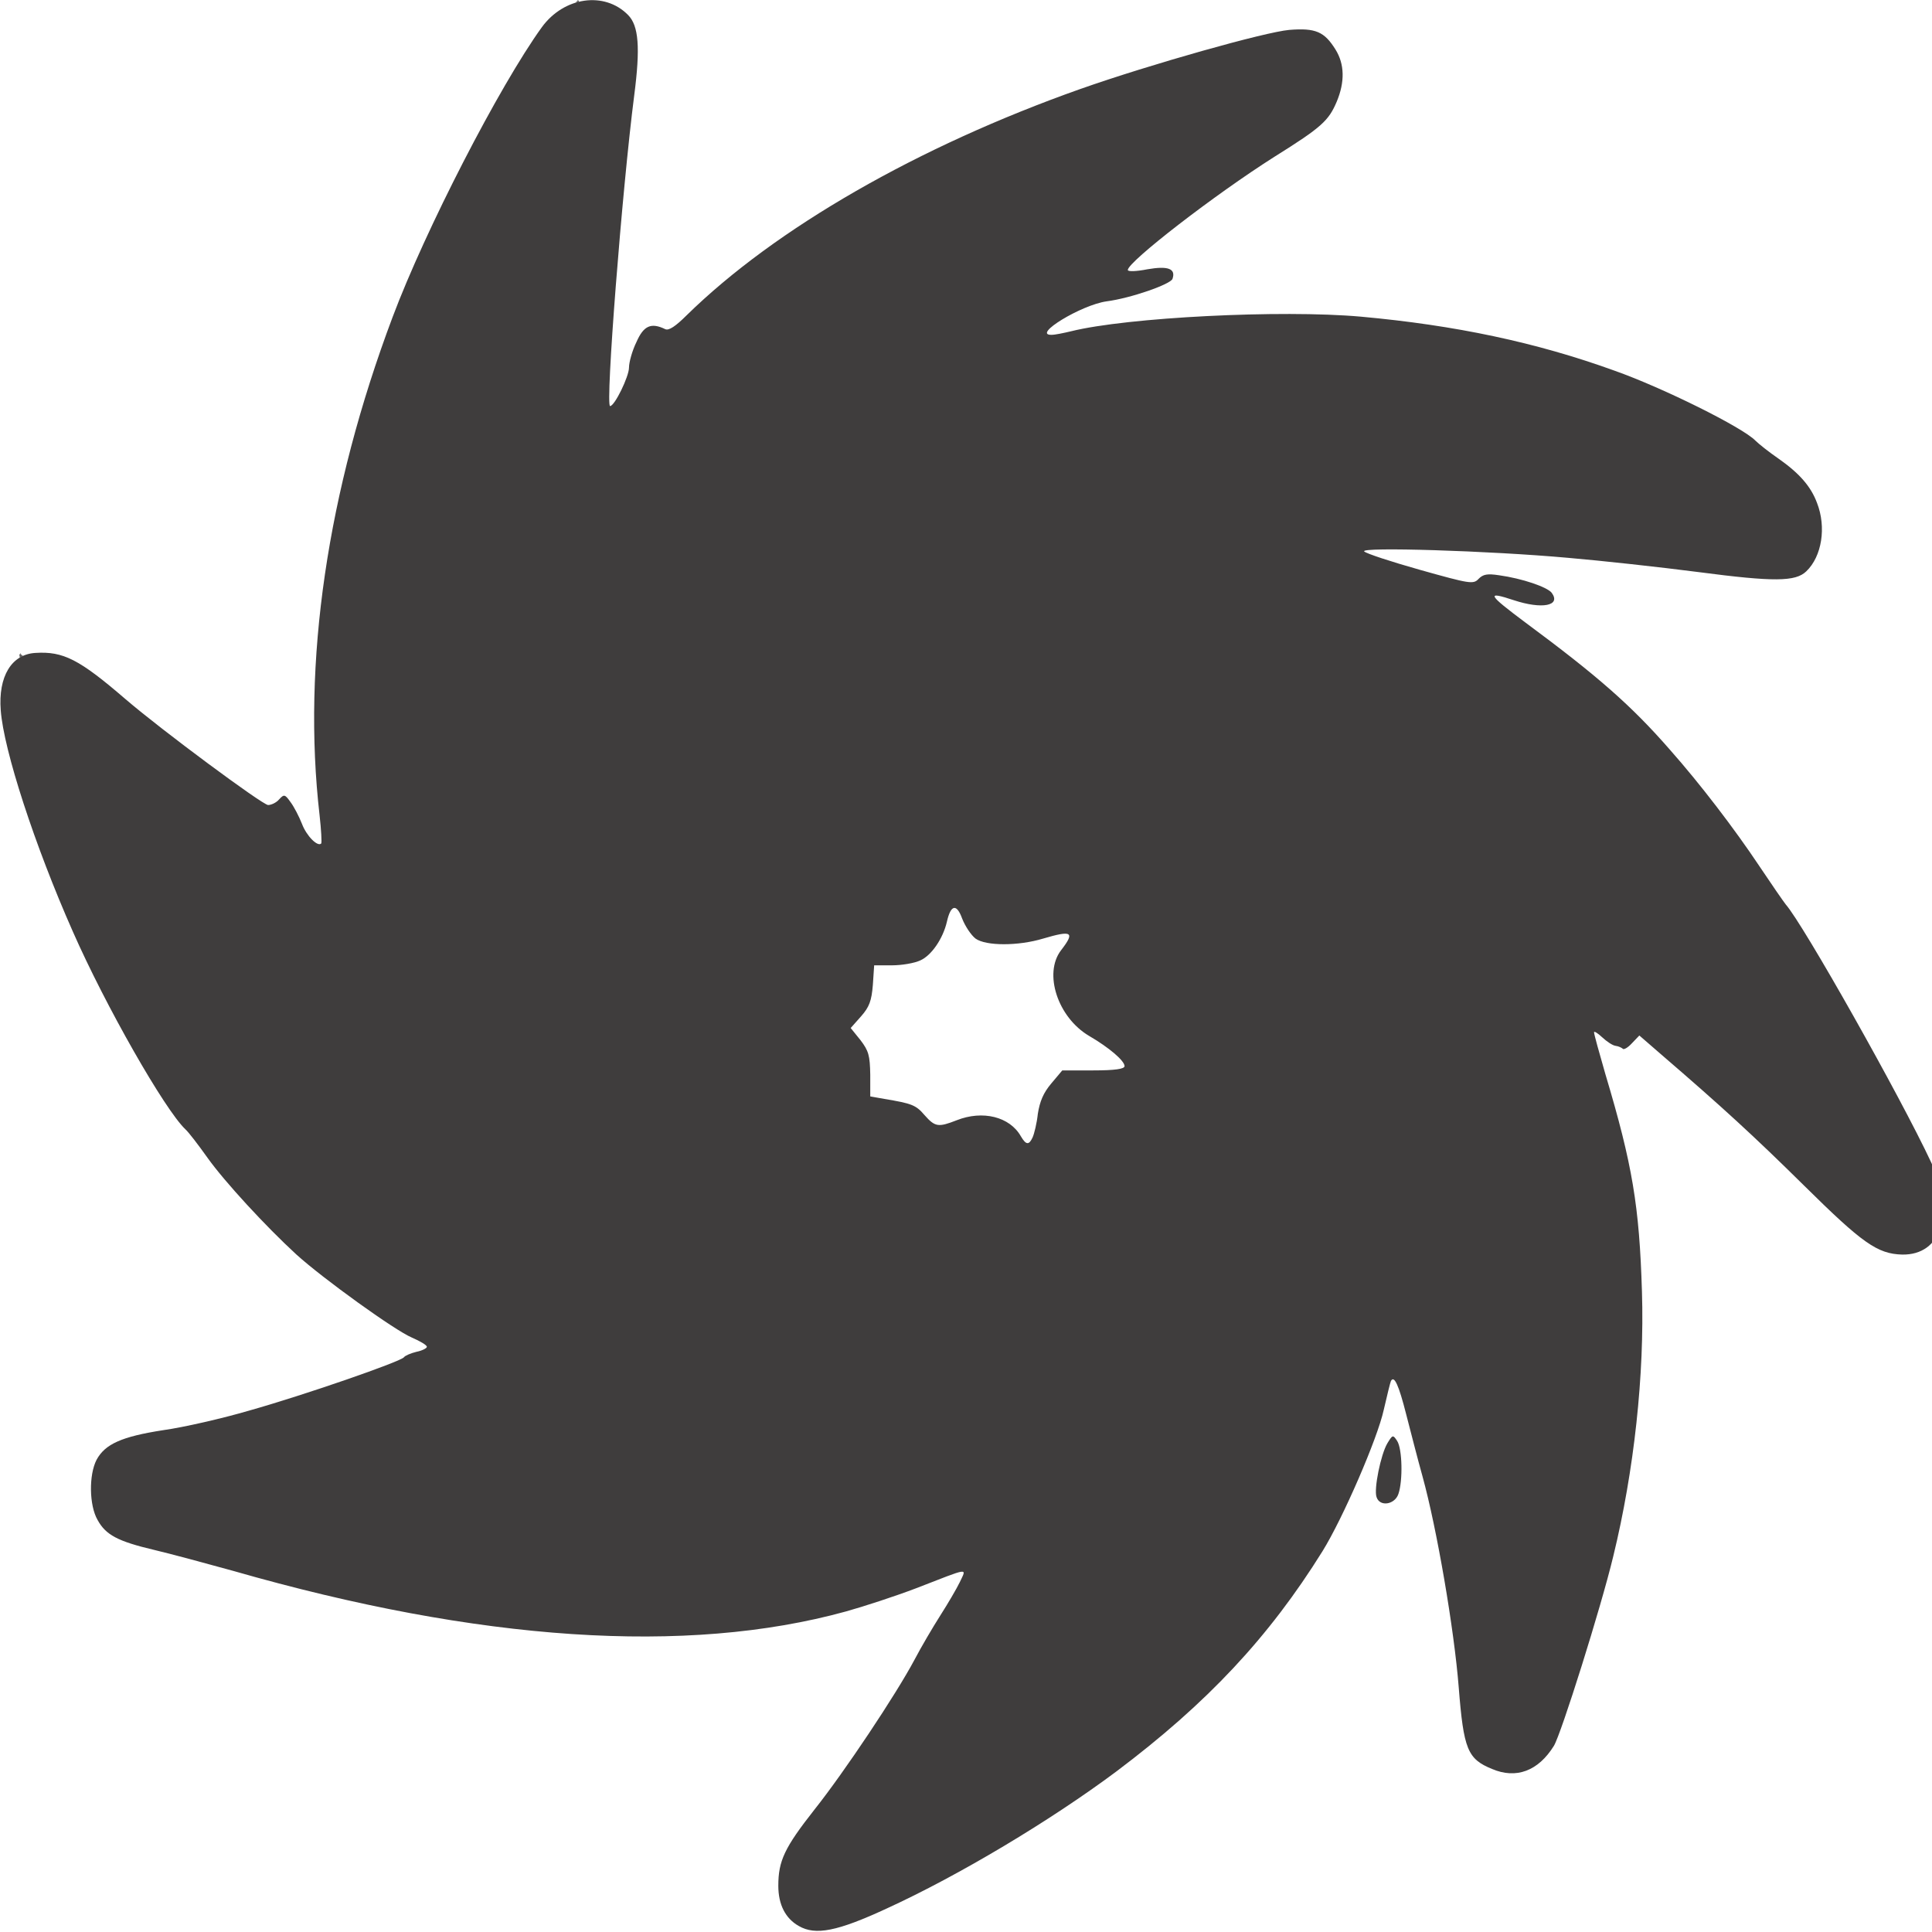<?xml version="1.0" encoding="UTF-8"?>
<svg id="svg89" width="32" height="32" version="1.0" viewBox="0 0 320 320" xmlns="http://www.w3.org/2000/svg" xmlns:cc="http://creativecommons.org/ns#" xmlns:dc="http://purl.org/dc/elements/1.1/" xmlns:rdf="http://www.w3.org/1999/02/22-rdf-syntax-ns#">
 <defs id="defs93">
  <filter id="filter879" color-interpolation-filters="sRGB">
   <feColorMatrix id="feColorMatrix877" result="fbSourceGraphic" values="0.21 0.72 0.072 0 0 0.21 0.72 0.072 0 0 0.21 0.72 0.072 0 0 0 0 0 1 0 "/>
   <feColorMatrix id="feColorMatrix897" in="fbSourceGraphic" result="fbSourceGraphicAlpha" values="0 0 0 -1 0 0 0 0 -1 0 0 0 0 -1 0 0 0 0 1 0"/>
   <feColorMatrix id="feColorMatrix899" in="fbSourceGraphic" result="fbSourceGraphic" values="0.21 0.72 0.072 0 0 0.21 0.72 0.072 0 0 0.21 0.72 0.072 0 0 0 0 0 1 0 "/>
   <feColorMatrix id="feColorMatrix917" in="fbSourceGraphic" result="fbSourceGraphicAlpha" values="0 0 0 -1 0 0 0 0 -1 0 0 0 0 -1 0 0 0 0 1 0"/>
   <feColorMatrix id="feColorMatrix919" in="fbSourceGraphic" result="fbSourceGraphic" values="0.21 0.72 0.072 0 0 0.21 0.72 0.072 0 0 0.21 0.72 0.072 0 0 0 0 0 1 0 "/>
   <feColorMatrix id="feColorMatrix937" in="fbSourceGraphic" result="fbSourceGraphicAlpha" values="0 0 0 -1 0 0 0 0 -1 0 0 0 0 -1 0 0 0 0 1 0"/>
   <feColorMatrix id="feColorMatrix939" in="fbSourceGraphic" result="fbSourceGraphic" values="0.21 0.72 0.072 0 0 0.21 0.72 0.072 0 0 0.21 0.72 0.072 0 0 0 0 0 1 0 "/>
   <feColorMatrix id="feColorMatrix957" in="fbSourceGraphic" result="fbSourceGraphicAlpha" values="0 0 0 -1 0 0 0 0 -1 0 0 0 0 -1 0 0 0 0 1 0"/>
   <feColorMatrix id="feColorMatrix959" in="fbSourceGraphic" result="fbSourceGraphic" values="0.21 0.72 0.072 0 0 0.21 0.72 0.072 0 0 0.21 0.72 0.072 0 0 0 0 0 1 0 "/>
   <feColorMatrix id="feColorMatrix977" in="fbSourceGraphic" result="fbSourceGraphicAlpha" values="0 0 0 -1 0 0 0 0 -1 0 0 0 0 -1 0 0 0 0 1 0"/>
   <feColorMatrix id="feColorMatrix979" in="fbSourceGraphic" result="fbSourceGraphic" values="0.21 0.72 0.072 0 0 0.21 0.72 0.072 0 0 0.21 0.72 0.072 0 0 0 0 0 1 0 "/>
   <feColorMatrix id="feColorMatrix997" in="fbSourceGraphic" result="fbSourceGraphicAlpha" values="0 0 0 -1 0 0 0 0 -1 0 0 0 0 -1 0 0 0 0 1 0"/>
   <feColorMatrix id="feColorMatrix999" in="fbSourceGraphic" result="fbSourceGraphic" values="0.21 0.72 0.072 0 0 0.21 0.72 0.072 0 0 0.21 0.72 0.072 0 0 0 0 0 1 0 "/>
   <feColorMatrix id="feColorMatrix1017" in="fbSourceGraphic" result="fbSourceGraphicAlpha" values="0 0 0 -1 0 0 0 0 -1 0 0 0 0 -1 0 0 0 0 1 0"/>
   <feColorMatrix id="feColorMatrix1019" in="fbSourceGraphic" result="fbSourceGraphic" values="0.21 0.72 0.072 0 0 0.21 0.72 0.072 0 0 0.21 0.72 0.072 0 0 0 0 0 1 0 "/>
   <feColorMatrix id="feColorMatrix1037" in="fbSourceGraphic" result="fbSourceGraphicAlpha" values="0 0 0 -1 0 0 0 0 -1 0 0 0 0 -1 0 0 0 0 1 0"/>
   <feColorMatrix id="feColorMatrix1039" in="fbSourceGraphic" result="fbSourceGraphic" values="0.21 0.72 0.072 0 0 0.21 0.72 0.072 0 0 0.21 0.72 0.072 0 0 0 0 0 1 0 "/>
   <feColorMatrix id="feColorMatrix1057" in="fbSourceGraphic" result="fbSourceGraphicAlpha" values="0 0 0 -1 0 0 0 0 -1 0 0 0 0 -1 0 0 0 0 1 0"/>
   <feColorMatrix id="feColorMatrix1059" in="fbSourceGraphic" result="fbSourceGraphic" values="0.21 0.72 0.072 0 0 0.21 0.72 0.072 0 0 0.21 0.72 0.072 0 0 0 0 0 1 0 "/>
   <feColorMatrix id="feColorMatrix1077" in="fbSourceGraphic" result="fbSourceGraphicAlpha" values="0 0 0 -1 0 0 0 0 -1 0 0 0 0 -1 0 0 0 0 1 0"/>
   <feColorMatrix id="feColorMatrix1079" in="fbSourceGraphic" result="fbSourceGraphic" values="0.21 0.72 0.072 0 0 0.21 0.72 0.072 0 0 0.21 0.72 0.072 0 0 0 0 0 1 0 "/>
   <feColorMatrix id="feColorMatrix1097" in="fbSourceGraphic" result="fbSourceGraphicAlpha" values="0 0 0 -1 0 0 0 0 -1 0 0 0 0 -1 0 0 0 0 1 0"/>
   <feColorMatrix id="feColorMatrix1099" in="fbSourceGraphic" result="fbSourceGraphic" values="0.21 0.72 0.072 0 0 0.21 0.72 0.072 0 0 0.21 0.72 0.072 0 0 0 0 0 1 0 "/>
   <feColorMatrix id="feColorMatrix1117" in="fbSourceGraphic" result="fbSourceGraphicAlpha" values="0 0 0 -1 0 0 0 0 -1 0 0 0 0 -1 0 0 0 0 1 0"/>
   <feColorMatrix id="feColorMatrix1119" in="fbSourceGraphic" result="fbSourceGraphic" values="0.21 0.72 0.072 0 0 0.21 0.72 0.072 0 0 0.21 0.72 0.072 0 0 0 0 0 1 0 "/>
   <feColorMatrix id="feColorMatrix1137" in="fbSourceGraphic" result="fbSourceGraphicAlpha" values="0 0 0 -1 0 0 0 0 -1 0 0 0 0 -1 0 0 0 0 1 0"/>
   <feColorMatrix id="feColorMatrix1139" in="fbSourceGraphic" result="fbSourceGraphic" values="0.21 0.72 0.072 0 0 0.21 0.72 0.072 0 0 0.21 0.72 0.072 0 0 0 0 0 1 0 "/>
   <feColorMatrix id="feColorMatrix1157" in="fbSourceGraphic" result="fbSourceGraphicAlpha" values="0 0 0 -1 0 0 0 0 -1 0 0 0 0 -1 0 0 0 0 1 0"/>
   <feColorMatrix id="feColorMatrix1159" in="fbSourceGraphic" result="fbSourceGraphic" values="0.21 0.72 0.072 0 0 0.21 0.72 0.072 0 0 0.21 0.72 0.072 0 0 0 0 0 1 0 "/>
   <feColorMatrix id="feColorMatrix1177" in="fbSourceGraphic" result="fbSourceGraphicAlpha" values="0 0 0 -1 0 0 0 0 -1 0 0 0 0 -1 0 0 0 0 1 0"/>
   <feColorMatrix id="feColorMatrix1179" in="fbSourceGraphic" result="fbSourceGraphic" values="0.21 0.72 0.072 0 0 0.21 0.72 0.072 0 0 0.21 0.72 0.072 0 0 0 0 0 1 0 "/>
   <feColorMatrix id="feColorMatrix1197" in="fbSourceGraphic" result="fbSourceGraphicAlpha" values="0 0 0 -1 0 0 0 0 -1 0 0 0 0 -1 0 0 0 0 1 0"/>
   <feColorMatrix id="feColorMatrix1199" in="fbSourceGraphic" result="fbSourceGraphic" values="0.21 0.72 0.072 0 0 0.21 0.72 0.072 0 0 0.21 0.72 0.072 0 0 0 0 0 1 0 "/>
   <feColorMatrix id="feColorMatrix1217" in="fbSourceGraphic" result="fbSourceGraphicAlpha" values="0 0 0 -1 0 0 0 0 -1 0 0 0 0 -1 0 0 0 0 1 0"/>
   <feColorMatrix id="feColorMatrix1219" in="fbSourceGraphic" result="fbSourceGraphic" values="0.21 0.72 0.072 0 0 0.21 0.72 0.072 0 0 0.21 0.72 0.072 0 0 0 0 0 1 0 "/>
   <feColorMatrix id="feColorMatrix1237" in="fbSourceGraphic" result="fbSourceGraphicAlpha" values="0 0 0 -1 0 0 0 0 -1 0 0 0 0 -1 0 0 0 0 1 0"/>
   <feColorMatrix id="feColorMatrix1239" in="fbSourceGraphic" result="fbSourceGraphic" values="0.21 0.72 0.072 0 0 0.21 0.72 0.072 0 0 0.21 0.72 0.072 0 0 0 0 0 1 0 "/>
   <feColorMatrix id="feColorMatrix1257" in="fbSourceGraphic" result="fbSourceGraphicAlpha" values="0 0 0 -1 0 0 0 0 -1 0 0 0 0 -1 0 0 0 0 1 0"/>
   <feColorMatrix id="feColorMatrix1259" in="fbSourceGraphic" result="fbSourceGraphic" values="0.21 0.72 0.072 0 0 0.21 0.72 0.072 0 0 0.21 0.72 0.072 0 0 0 0 0 1 0 "/>
   <feColorMatrix id="feColorMatrix1277" in="fbSourceGraphic" result="fbSourceGraphicAlpha" values="0 0 0 -1 0 0 0 0 -1 0 0 0 0 -1 0 0 0 0 1 0"/>
   <feColorMatrix id="feColorMatrix1279" in="fbSourceGraphic" result="fbSourceGraphic" values="0.21 0.72 0.072 0 0 0.21 0.72 0.072 0 0 0.21 0.72 0.072 0 0 0 0 0 1 0 "/>
   <feColorMatrix id="feColorMatrix1297" in="fbSourceGraphic" result="fbSourceGraphicAlpha" values="0 0 0 -1 0 0 0 0 -1 0 0 0 0 -1 0 0 0 0 1 0"/>
   <feColorMatrix id="feColorMatrix1299" in="fbSourceGraphic" result="fbSourceGraphic" values="0.21 0.72 0.072 0 0 0.21 0.72 0.072 0 0 0.21 0.72 0.072 0 0 0 0 0 1 0 "/>
   <feColorMatrix id="feColorMatrix1317" in="fbSourceGraphic" result="fbSourceGraphicAlpha" values="0 0 0 -1 0 0 0 0 -1 0 0 0 0 -1 0 0 0 0 1 0"/>
   <feColorMatrix id="feColorMatrix1319" in="fbSourceGraphic" result="fbSourceGraphic" values="0.21 0.72 0.072 0 0 0.21 0.72 0.072 0 0 0.21 0.72 0.072 0 0 0 0 0 1 0 "/>
   <feColorMatrix id="feColorMatrix1337" in="fbSourceGraphic" result="fbSourceGraphicAlpha" values="0 0 0 -1 0 0 0 0 -1 0 0 0 0 -1 0 0 0 0 1 0"/>
   <feColorMatrix id="feColorMatrix1339" in="fbSourceGraphic" values="0.21 0.72 0.072 0 0 0.21 0.72 0.072 0 0 0.21 0.72 0.072 0 0 0 0 0 1 0 "/>
  </filter>
  <filter id="filter883" color-interpolation-filters="sRGB">
   <feColorMatrix id="feColorMatrix881" result="fbSourceGraphic" values="0.21 0.72 0.072 0 0 0.21 0.72 0.072 0 0 0.21 0.72 0.072 0 0 0 0 0 1 0 "/>
   <feColorMatrix id="feColorMatrix901" in="fbSourceGraphic" result="fbSourceGraphicAlpha" values="0 0 0 -1 0 0 0 0 -1 0 0 0 0 -1 0 0 0 0 1 0"/>
   <feColorMatrix id="feColorMatrix903" in="fbSourceGraphic" result="fbSourceGraphic" values="0.21 0.72 0.072 0 0 0.21 0.72 0.072 0 0 0.21 0.72 0.072 0 0 0 0 0 1 0 "/>
   <feColorMatrix id="feColorMatrix921" in="fbSourceGraphic" result="fbSourceGraphicAlpha" values="0 0 0 -1 0 0 0 0 -1 0 0 0 0 -1 0 0 0 0 1 0"/>
   <feColorMatrix id="feColorMatrix923" in="fbSourceGraphic" result="fbSourceGraphic" values="0.21 0.72 0.072 0 0 0.21 0.72 0.072 0 0 0.21 0.72 0.072 0 0 0 0 0 1 0 "/>
   <feColorMatrix id="feColorMatrix941" in="fbSourceGraphic" result="fbSourceGraphicAlpha" values="0 0 0 -1 0 0 0 0 -1 0 0 0 0 -1 0 0 0 0 1 0"/>
   <feColorMatrix id="feColorMatrix943" in="fbSourceGraphic" result="fbSourceGraphic" values="0.21 0.72 0.072 0 0 0.21 0.72 0.072 0 0 0.21 0.72 0.072 0 0 0 0 0 1 0 "/>
   <feColorMatrix id="feColorMatrix961" in="fbSourceGraphic" result="fbSourceGraphicAlpha" values="0 0 0 -1 0 0 0 0 -1 0 0 0 0 -1 0 0 0 0 1 0"/>
   <feColorMatrix id="feColorMatrix963" in="fbSourceGraphic" result="fbSourceGraphic" values="0.21 0.72 0.072 0 0 0.21 0.72 0.072 0 0 0.21 0.72 0.072 0 0 0 0 0 1 0 "/>
   <feColorMatrix id="feColorMatrix981" in="fbSourceGraphic" result="fbSourceGraphicAlpha" values="0 0 0 -1 0 0 0 0 -1 0 0 0 0 -1 0 0 0 0 1 0"/>
   <feColorMatrix id="feColorMatrix983" in="fbSourceGraphic" result="fbSourceGraphic" values="0.21 0.72 0.072 0 0 0.21 0.72 0.072 0 0 0.21 0.72 0.072 0 0 0 0 0 1 0 "/>
   <feColorMatrix id="feColorMatrix1001" in="fbSourceGraphic" result="fbSourceGraphicAlpha" values="0 0 0 -1 0 0 0 0 -1 0 0 0 0 -1 0 0 0 0 1 0"/>
   <feColorMatrix id="feColorMatrix1003" in="fbSourceGraphic" result="fbSourceGraphic" values="0.21 0.72 0.072 0 0 0.21 0.72 0.072 0 0 0.21 0.72 0.072 0 0 0 0 0 1 0 "/>
   <feColorMatrix id="feColorMatrix1021" in="fbSourceGraphic" result="fbSourceGraphicAlpha" values="0 0 0 -1 0 0 0 0 -1 0 0 0 0 -1 0 0 0 0 1 0"/>
   <feColorMatrix id="feColorMatrix1023" in="fbSourceGraphic" result="fbSourceGraphic" values="0.21 0.72 0.072 0 0 0.21 0.72 0.072 0 0 0.21 0.72 0.072 0 0 0 0 0 1 0 "/>
   <feColorMatrix id="feColorMatrix1041" in="fbSourceGraphic" result="fbSourceGraphicAlpha" values="0 0 0 -1 0 0 0 0 -1 0 0 0 0 -1 0 0 0 0 1 0"/>
   <feColorMatrix id="feColorMatrix1043" in="fbSourceGraphic" result="fbSourceGraphic" values="0.21 0.72 0.072 0 0 0.21 0.72 0.072 0 0 0.21 0.72 0.072 0 0 0 0 0 1 0 "/>
   <feColorMatrix id="feColorMatrix1061" in="fbSourceGraphic" result="fbSourceGraphicAlpha" values="0 0 0 -1 0 0 0 0 -1 0 0 0 0 -1 0 0 0 0 1 0"/>
   <feColorMatrix id="feColorMatrix1063" in="fbSourceGraphic" result="fbSourceGraphic" values="0.21 0.72 0.072 0 0 0.21 0.72 0.072 0 0 0.21 0.72 0.072 0 0 0 0 0 1 0 "/>
   <feColorMatrix id="feColorMatrix1081" in="fbSourceGraphic" result="fbSourceGraphicAlpha" values="0 0 0 -1 0 0 0 0 -1 0 0 0 0 -1 0 0 0 0 1 0"/>
   <feColorMatrix id="feColorMatrix1083" in="fbSourceGraphic" result="fbSourceGraphic" values="0.21 0.72 0.072 0 0 0.21 0.72 0.072 0 0 0.21 0.72 0.072 0 0 0 0 0 1 0 "/>
   <feColorMatrix id="feColorMatrix1101" in="fbSourceGraphic" result="fbSourceGraphicAlpha" values="0 0 0 -1 0 0 0 0 -1 0 0 0 0 -1 0 0 0 0 1 0"/>
   <feColorMatrix id="feColorMatrix1103" in="fbSourceGraphic" result="fbSourceGraphic" values="0.21 0.72 0.072 0 0 0.21 0.72 0.072 0 0 0.21 0.72 0.072 0 0 0 0 0 1 0 "/>
   <feColorMatrix id="feColorMatrix1121" in="fbSourceGraphic" result="fbSourceGraphicAlpha" values="0 0 0 -1 0 0 0 0 -1 0 0 0 0 -1 0 0 0 0 1 0"/>
   <feColorMatrix id="feColorMatrix1123" in="fbSourceGraphic" result="fbSourceGraphic" values="0.21 0.72 0.072 0 0 0.21 0.72 0.072 0 0 0.21 0.72 0.072 0 0 0 0 0 1 0 "/>
   <feColorMatrix id="feColorMatrix1141" in="fbSourceGraphic" result="fbSourceGraphicAlpha" values="0 0 0 -1 0 0 0 0 -1 0 0 0 0 -1 0 0 0 0 1 0"/>
   <feColorMatrix id="feColorMatrix1143" in="fbSourceGraphic" result="fbSourceGraphic" values="0.21 0.72 0.072 0 0 0.21 0.72 0.072 0 0 0.21 0.72 0.072 0 0 0 0 0 1 0 "/>
   <feColorMatrix id="feColorMatrix1161" in="fbSourceGraphic" result="fbSourceGraphicAlpha" values="0 0 0 -1 0 0 0 0 -1 0 0 0 0 -1 0 0 0 0 1 0"/>
   <feColorMatrix id="feColorMatrix1163" in="fbSourceGraphic" result="fbSourceGraphic" values="0.21 0.72 0.072 0 0 0.21 0.72 0.072 0 0 0.21 0.72 0.072 0 0 0 0 0 1 0 "/>
   <feColorMatrix id="feColorMatrix1181" in="fbSourceGraphic" result="fbSourceGraphicAlpha" values="0 0 0 -1 0 0 0 0 -1 0 0 0 0 -1 0 0 0 0 1 0"/>
   <feColorMatrix id="feColorMatrix1183" in="fbSourceGraphic" result="fbSourceGraphic" values="0.21 0.72 0.072 0 0 0.21 0.72 0.072 0 0 0.21 0.72 0.072 0 0 0 0 0 1 0 "/>
   <feColorMatrix id="feColorMatrix1201" in="fbSourceGraphic" result="fbSourceGraphicAlpha" values="0 0 0 -1 0 0 0 0 -1 0 0 0 0 -1 0 0 0 0 1 0"/>
   <feColorMatrix id="feColorMatrix1203" in="fbSourceGraphic" result="fbSourceGraphic" values="0.21 0.72 0.072 0 0 0.21 0.72 0.072 0 0 0.21 0.72 0.072 0 0 0 0 0 1 0 "/>
   <feColorMatrix id="feColorMatrix1221" in="fbSourceGraphic" result="fbSourceGraphicAlpha" values="0 0 0 -1 0 0 0 0 -1 0 0 0 0 -1 0 0 0 0 1 0"/>
   <feColorMatrix id="feColorMatrix1223" in="fbSourceGraphic" result="fbSourceGraphic" values="0.21 0.72 0.072 0 0 0.21 0.72 0.072 0 0 0.21 0.72 0.072 0 0 0 0 0 1 0 "/>
   <feColorMatrix id="feColorMatrix1241" in="fbSourceGraphic" result="fbSourceGraphicAlpha" values="0 0 0 -1 0 0 0 0 -1 0 0 0 0 -1 0 0 0 0 1 0"/>
   <feColorMatrix id="feColorMatrix1243" in="fbSourceGraphic" result="fbSourceGraphic" values="0.21 0.72 0.072 0 0 0.21 0.72 0.072 0 0 0.21 0.72 0.072 0 0 0 0 0 1 0 "/>
   <feColorMatrix id="feColorMatrix1261" in="fbSourceGraphic" result="fbSourceGraphicAlpha" values="0 0 0 -1 0 0 0 0 -1 0 0 0 0 -1 0 0 0 0 1 0"/>
   <feColorMatrix id="feColorMatrix1263" in="fbSourceGraphic" result="fbSourceGraphic" values="0.21 0.72 0.072 0 0 0.21 0.72 0.072 0 0 0.21 0.72 0.072 0 0 0 0 0 1 0 "/>
   <feColorMatrix id="feColorMatrix1281" in="fbSourceGraphic" result="fbSourceGraphicAlpha" values="0 0 0 -1 0 0 0 0 -1 0 0 0 0 -1 0 0 0 0 1 0"/>
   <feColorMatrix id="feColorMatrix1283" in="fbSourceGraphic" result="fbSourceGraphic" values="0.21 0.72 0.072 0 0 0.21 0.72 0.072 0 0 0.21 0.72 0.072 0 0 0 0 0 1 0 "/>
   <feColorMatrix id="feColorMatrix1301" in="fbSourceGraphic" result="fbSourceGraphicAlpha" values="0 0 0 -1 0 0 0 0 -1 0 0 0 0 -1 0 0 0 0 1 0"/>
   <feColorMatrix id="feColorMatrix1303" in="fbSourceGraphic" result="fbSourceGraphic" values="0.21 0.72 0.072 0 0 0.21 0.72 0.072 0 0 0.21 0.72 0.072 0 0 0 0 0 1 0 "/>
   <feColorMatrix id="feColorMatrix1321" in="fbSourceGraphic" result="fbSourceGraphicAlpha" values="0 0 0 -1 0 0 0 0 -1 0 0 0 0 -1 0 0 0 0 1 0"/>
   <feColorMatrix id="feColorMatrix1323" in="fbSourceGraphic" result="fbSourceGraphic" values="0.21 0.72 0.072 0 0 0.21 0.72 0.072 0 0 0.21 0.72 0.072 0 0 0 0 0 1 0 "/>
   <feColorMatrix id="feColorMatrix1341" in="fbSourceGraphic" result="fbSourceGraphicAlpha" values="0 0 0 -1 0 0 0 0 -1 0 0 0 0 -1 0 0 0 0 1 0"/>
   <feColorMatrix id="feColorMatrix1343" in="fbSourceGraphic" result="fbSourceGraphic" values="0.21 0.72 0.072 0 0 0.21 0.72 0.072 0 0 0.21 0.72 0.072 0 0 0 0 0 1 0 "/>
   <feColorMatrix id="feColorMatrix1657" in="fbSourceGraphic" result="fbSourceGraphicAlpha" values="0 0 0 -1 0 0 0 0 -1 0 0 0 0 -1 0 0 0 0 1 0"/>
   <feBlend id="feBlend1659" in="fbSourceGraphic" in2="BackgroundImage" mode="multiply" result="fbSourceGraphic"/>
   <feColorMatrix id="feColorMatrix1673" in="fbSourceGraphic" result="fbSourceGraphicAlpha" values="0 0 0 -1 0 0 0 0 -1 0 0 0 0 -1 0 0 0 0 1 0"/>
   <feBlend id="feBlend1675" in="fbSourceGraphic" in2="BackgroundImage" mode="multiply" result="fbSourceGraphic"/>
   <feColorMatrix id="feColorMatrix1689" in="fbSourceGraphic" result="fbSourceGraphicAlpha" values="0 0 0 -1 0 0 0 0 -1 0 0 0 0 -1 0 0 0 0 1 0"/>
   <feBlend id="feBlend1691" in="fbSourceGraphic" in2="BackgroundImage" result="fbSourceGraphic"/>
   <feColorMatrix id="feColorMatrix1705" in="fbSourceGraphic" result="fbSourceGraphicAlpha" values="0 0 0 -1 0 0 0 0 -1 0 0 0 0 -1 0 0 0 0 1 0"/>
   <feBlend id="feBlend1707" in="fbSourceGraphic" in2="BackgroundImage" mode="darken" result="fbSourceGraphic"/>
   <feColorMatrix id="feColorMatrix1755" in="fbSourceGraphic" result="fbSourceGraphicAlpha" values="0 0 0 -1 0 0 0 0 -1 0 0 0 0 -1 0 0 0 0 1 0"/>
   <feColorMatrix id="feColorMatrix1757" in="fbSourceGraphic" result="fbSourceGraphic" type="luminanceToAlpha"/>
   <feFlood id="feFlood1759" flood-color="rgb(134,39,24)" result="result1"/>
   <feComposite id="feComposite1761" in2="fbSourceGraphic" operator="out" result="result2"/>
   <feComposite id="feComposite1763" in2="fbSourceGraphic" operator="in" result="fbSourceGraphic"/>
   <feColorMatrix id="feColorMatrix1913" in="fbSourceGraphic" result="fbSourceGraphicAlpha" values="0 0 0 -1 0 0 0 0 -1 0 0 0 0 -1 0 0 0 0 1 0"/>
   <feColorMatrix id="feColorMatrix1915" in="fbSourceGraphic" result="fbSourceGraphic" values="0.21 0.72 0.072 -0.43 0 0.21 0.72 0.072 -0.43 0 0.21 0.72 0.072 -0.43 0 0 0 0 1 0 "/>
   <feColorMatrix id="feColorMatrix1929" in="fbSourceGraphic" result="fbSourceGraphicAlpha" values="0 0 0 -1 0 0 0 0 -1 0 0 0 0 -1 0 0 0 0 1 0"/>
   <feColorMatrix id="feColorMatrix1931" in="fbSourceGraphic" result="fbSourceGraphic" values="0.21 0.72 0.072 -0.64 0 0.21 0.72 0.072 -0.64 0 0.21 0.72 0.072 -0.64 0 0 0 0 1 0 "/>
   <feColorMatrix id="feColorMatrix1945" in="fbSourceGraphic" result="fbSourceGraphicAlpha" values="0 0 0 -1 0 0 0 0 -1 0 0 0 0 -1 0 0 0 0 1 0"/>
   <feColorMatrix id="feColorMatrix1947" in="fbSourceGraphic" result="fbSourceGraphic" values="0.21 0.72 0.072 3.37 0 0.21 0.72 0.072 3.37 0 0.21 0.72 0.072 3.37 0 0 0 0 1 0 "/>
   <feColorMatrix id="feColorMatrix1961" in="fbSourceGraphic" result="fbSourceGraphicAlpha" values="0 0 0 -1 0 0 0 0 -1 0 0 0 0 -1 0 0 0 0 1 0"/>
   <feColorMatrix id="feColorMatrix1963" in="fbSourceGraphic" result="fbSourceGraphic" values="0.21 0.72 0.072 -0.64 0 0.21 0.72 0.072 -0.64 0 0.21 0.72 0.072 -0.64 0 0 0 0 1 0 "/>
   <feColorMatrix id="feColorMatrix1977" in="fbSourceGraphic" result="fbSourceGraphicAlpha" values="0 0 0 -1 0 0 0 0 -1 0 0 0 0 -1 0 0 0 0 1 0"/>
   <feColorMatrix id="feColorMatrix1979" in="fbSourceGraphic" result="fbSourceGraphic" values="0.21 0.72 0.072 -2.46 0 0.21 0.72 0.072 -2.46 0 0.21 0.72 0.072 -2.46 0 0 0 0 1 0 "/>
   <feColorMatrix id="feColorMatrix1993" in="fbSourceGraphic" result="fbSourceGraphicAlpha" values="0 0 0 -1 0 0 0 0 -1 0 0 0 0 -1 0 0 0 0 1 0"/>
   <feColorMatrix id="feColorMatrix1995" in="fbSourceGraphic" values="0.21 0.72 0.072 -2.99 0 0.21 0.72 0.072 -2.99 0 0.21 0.72 0.072 -2.99 0 0 0 0 1 0 "/>
  </filter>
  <filter id="filter887" color-interpolation-filters="sRGB">
   <feColorMatrix id="feColorMatrix885" result="fbSourceGraphic" values="0.21 0.72 0.072 0 0 0.21 0.72 0.072 0 0 0.21 0.72 0.072 0 0 0 0 0 1 0 "/>
   <feColorMatrix id="feColorMatrix905" in="fbSourceGraphic" result="fbSourceGraphicAlpha" values="0 0 0 -1 0 0 0 0 -1 0 0 0 0 -1 0 0 0 0 1 0"/>
   <feColorMatrix id="feColorMatrix907" in="fbSourceGraphic" result="fbSourceGraphic" values="0.21 0.72 0.072 0 0 0.21 0.72 0.072 0 0 0.21 0.72 0.072 0 0 0 0 0 1 0 "/>
   <feColorMatrix id="feColorMatrix925" in="fbSourceGraphic" result="fbSourceGraphicAlpha" values="0 0 0 -1 0 0 0 0 -1 0 0 0 0 -1 0 0 0 0 1 0"/>
   <feColorMatrix id="feColorMatrix927" in="fbSourceGraphic" result="fbSourceGraphic" values="0.21 0.72 0.072 0 0 0.21 0.72 0.072 0 0 0.21 0.72 0.072 0 0 0 0 0 1 0 "/>
   <feColorMatrix id="feColorMatrix945" in="fbSourceGraphic" result="fbSourceGraphicAlpha" values="0 0 0 -1 0 0 0 0 -1 0 0 0 0 -1 0 0 0 0 1 0"/>
   <feColorMatrix id="feColorMatrix947" in="fbSourceGraphic" result="fbSourceGraphic" values="0.21 0.72 0.072 0 0 0.21 0.72 0.072 0 0 0.21 0.72 0.072 0 0 0 0 0 1 0 "/>
   <feColorMatrix id="feColorMatrix965" in="fbSourceGraphic" result="fbSourceGraphicAlpha" values="0 0 0 -1 0 0 0 0 -1 0 0 0 0 -1 0 0 0 0 1 0"/>
   <feColorMatrix id="feColorMatrix967" in="fbSourceGraphic" result="fbSourceGraphic" values="0.21 0.72 0.072 0 0 0.21 0.72 0.072 0 0 0.21 0.72 0.072 0 0 0 0 0 1 0 "/>
   <feColorMatrix id="feColorMatrix985" in="fbSourceGraphic" result="fbSourceGraphicAlpha" values="0 0 0 -1 0 0 0 0 -1 0 0 0 0 -1 0 0 0 0 1 0"/>
   <feColorMatrix id="feColorMatrix987" in="fbSourceGraphic" result="fbSourceGraphic" values="0.21 0.72 0.072 0 0 0.21 0.72 0.072 0 0 0.21 0.72 0.072 0 0 0 0 0 1 0 "/>
   <feColorMatrix id="feColorMatrix1005" in="fbSourceGraphic" result="fbSourceGraphicAlpha" values="0 0 0 -1 0 0 0 0 -1 0 0 0 0 -1 0 0 0 0 1 0"/>
   <feColorMatrix id="feColorMatrix1007" in="fbSourceGraphic" result="fbSourceGraphic" values="0.21 0.72 0.072 0 0 0.21 0.72 0.072 0 0 0.21 0.72 0.072 0 0 0 0 0 1 0 "/>
   <feColorMatrix id="feColorMatrix1025" in="fbSourceGraphic" result="fbSourceGraphicAlpha" values="0 0 0 -1 0 0 0 0 -1 0 0 0 0 -1 0 0 0 0 1 0"/>
   <feColorMatrix id="feColorMatrix1027" in="fbSourceGraphic" result="fbSourceGraphic" values="0.21 0.72 0.072 0 0 0.21 0.72 0.072 0 0 0.21 0.72 0.072 0 0 0 0 0 1 0 "/>
   <feColorMatrix id="feColorMatrix1045" in="fbSourceGraphic" result="fbSourceGraphicAlpha" values="0 0 0 -1 0 0 0 0 -1 0 0 0 0 -1 0 0 0 0 1 0"/>
   <feColorMatrix id="feColorMatrix1047" in="fbSourceGraphic" result="fbSourceGraphic" values="0.21 0.72 0.072 0 0 0.21 0.72 0.072 0 0 0.21 0.72 0.072 0 0 0 0 0 1 0 "/>
   <feColorMatrix id="feColorMatrix1065" in="fbSourceGraphic" result="fbSourceGraphicAlpha" values="0 0 0 -1 0 0 0 0 -1 0 0 0 0 -1 0 0 0 0 1 0"/>
   <feColorMatrix id="feColorMatrix1067" in="fbSourceGraphic" result="fbSourceGraphic" values="0.21 0.72 0.072 0 0 0.21 0.72 0.072 0 0 0.21 0.72 0.072 0 0 0 0 0 1 0 "/>
   <feColorMatrix id="feColorMatrix1085" in="fbSourceGraphic" result="fbSourceGraphicAlpha" values="0 0 0 -1 0 0 0 0 -1 0 0 0 0 -1 0 0 0 0 1 0"/>
   <feColorMatrix id="feColorMatrix1087" in="fbSourceGraphic" result="fbSourceGraphic" values="0.21 0.72 0.072 0 0 0.21 0.72 0.072 0 0 0.21 0.72 0.072 0 0 0 0 0 1 0 "/>
   <feColorMatrix id="feColorMatrix1105" in="fbSourceGraphic" result="fbSourceGraphicAlpha" values="0 0 0 -1 0 0 0 0 -1 0 0 0 0 -1 0 0 0 0 1 0"/>
   <feColorMatrix id="feColorMatrix1107" in="fbSourceGraphic" result="fbSourceGraphic" values="0.21 0.72 0.072 0 0 0.21 0.72 0.072 0 0 0.21 0.72 0.072 0 0 0 0 0 1 0 "/>
   <feColorMatrix id="feColorMatrix1125" in="fbSourceGraphic" result="fbSourceGraphicAlpha" values="0 0 0 -1 0 0 0 0 -1 0 0 0 0 -1 0 0 0 0 1 0"/>
   <feColorMatrix id="feColorMatrix1127" in="fbSourceGraphic" result="fbSourceGraphic" values="0.21 0.72 0.072 0 0 0.21 0.72 0.072 0 0 0.21 0.72 0.072 0 0 0 0 0 1 0 "/>
   <feColorMatrix id="feColorMatrix1145" in="fbSourceGraphic" result="fbSourceGraphicAlpha" values="0 0 0 -1 0 0 0 0 -1 0 0 0 0 -1 0 0 0 0 1 0"/>
   <feColorMatrix id="feColorMatrix1147" in="fbSourceGraphic" result="fbSourceGraphic" values="0.21 0.72 0.072 0 0 0.21 0.72 0.072 0 0 0.21 0.72 0.072 0 0 0 0 0 1 0 "/>
   <feColorMatrix id="feColorMatrix1165" in="fbSourceGraphic" result="fbSourceGraphicAlpha" values="0 0 0 -1 0 0 0 0 -1 0 0 0 0 -1 0 0 0 0 1 0"/>
   <feColorMatrix id="feColorMatrix1167" in="fbSourceGraphic" result="fbSourceGraphic" values="0.21 0.72 0.072 0 0 0.21 0.72 0.072 0 0 0.21 0.72 0.072 0 0 0 0 0 1 0 "/>
   <feColorMatrix id="feColorMatrix1185" in="fbSourceGraphic" result="fbSourceGraphicAlpha" values="0 0 0 -1 0 0 0 0 -1 0 0 0 0 -1 0 0 0 0 1 0"/>
   <feColorMatrix id="feColorMatrix1187" in="fbSourceGraphic" result="fbSourceGraphic" values="0.21 0.72 0.072 0 0 0.21 0.72 0.072 0 0 0.21 0.72 0.072 0 0 0 0 0 1 0 "/>
   <feColorMatrix id="feColorMatrix1205" in="fbSourceGraphic" result="fbSourceGraphicAlpha" values="0 0 0 -1 0 0 0 0 -1 0 0 0 0 -1 0 0 0 0 1 0"/>
   <feColorMatrix id="feColorMatrix1207" in="fbSourceGraphic" result="fbSourceGraphic" values="0.21 0.72 0.072 0 0 0.21 0.72 0.072 0 0 0.21 0.72 0.072 0 0 0 0 0 1 0 "/>
   <feColorMatrix id="feColorMatrix1225" in="fbSourceGraphic" result="fbSourceGraphicAlpha" values="0 0 0 -1 0 0 0 0 -1 0 0 0 0 -1 0 0 0 0 1 0"/>
   <feColorMatrix id="feColorMatrix1227" in="fbSourceGraphic" result="fbSourceGraphic" values="0.21 0.72 0.072 0 0 0.21 0.72 0.072 0 0 0.21 0.72 0.072 0 0 0 0 0 1 0 "/>
   <feColorMatrix id="feColorMatrix1245" in="fbSourceGraphic" result="fbSourceGraphicAlpha" values="0 0 0 -1 0 0 0 0 -1 0 0 0 0 -1 0 0 0 0 1 0"/>
   <feColorMatrix id="feColorMatrix1247" in="fbSourceGraphic" result="fbSourceGraphic" values="0.21 0.72 0.072 0 0 0.21 0.72 0.072 0 0 0.21 0.72 0.072 0 0 0 0 0 1 0 "/>
   <feColorMatrix id="feColorMatrix1265" in="fbSourceGraphic" result="fbSourceGraphicAlpha" values="0 0 0 -1 0 0 0 0 -1 0 0 0 0 -1 0 0 0 0 1 0"/>
   <feColorMatrix id="feColorMatrix1267" in="fbSourceGraphic" result="fbSourceGraphic" values="0.21 0.72 0.072 0 0 0.21 0.72 0.072 0 0 0.21 0.72 0.072 0 0 0 0 0 1 0 "/>
   <feColorMatrix id="feColorMatrix1285" in="fbSourceGraphic" result="fbSourceGraphicAlpha" values="0 0 0 -1 0 0 0 0 -1 0 0 0 0 -1 0 0 0 0 1 0"/>
   <feColorMatrix id="feColorMatrix1287" in="fbSourceGraphic" result="fbSourceGraphic" values="0.21 0.72 0.072 0 0 0.21 0.72 0.072 0 0 0.21 0.72 0.072 0 0 0 0 0 1 0 "/>
   <feColorMatrix id="feColorMatrix1305" in="fbSourceGraphic" result="fbSourceGraphicAlpha" values="0 0 0 -1 0 0 0 0 -1 0 0 0 0 -1 0 0 0 0 1 0"/>
   <feColorMatrix id="feColorMatrix1307" in="fbSourceGraphic" result="fbSourceGraphic" values="0.21 0.72 0.072 0 0 0.21 0.72 0.072 0 0 0.21 0.72 0.072 0 0 0 0 0 1 0 "/>
   <feColorMatrix id="feColorMatrix1325" in="fbSourceGraphic" result="fbSourceGraphicAlpha" values="0 0 0 -1 0 0 0 0 -1 0 0 0 0 -1 0 0 0 0 1 0"/>
   <feColorMatrix id="feColorMatrix1327" in="fbSourceGraphic" result="fbSourceGraphic" values="0.21 0.72 0.072 0 0 0.21 0.72 0.072 0 0 0.21 0.72 0.072 0 0 0 0 0 1 0 "/>
   <feColorMatrix id="feColorMatrix1345" in="fbSourceGraphic" result="fbSourceGraphicAlpha" values="0 0 0 -1 0 0 0 0 -1 0 0 0 0 -1 0 0 0 0 1 0"/>
   <feColorMatrix id="feColorMatrix1347" in="fbSourceGraphic" result="fbSourceGraphic" values="0.21 0.72 0.072 0 0 0.21 0.72 0.072 0 0 0.21 0.72 0.072 0 0 0 0 0 1 0 "/>
   <feColorMatrix id="feColorMatrix1653" in="fbSourceGraphic" result="fbSourceGraphicAlpha" values="0 0 0 -1 0 0 0 0 -1 0 0 0 0 -1 0 0 0 0 1 0"/>
   <feBlend id="feBlend1655" in="fbSourceGraphic" in2="BackgroundImage" mode="multiply" result="fbSourceGraphic"/>
   <feColorMatrix id="feColorMatrix1669" in="fbSourceGraphic" result="fbSourceGraphicAlpha" values="0 0 0 -1 0 0 0 0 -1 0 0 0 0 -1 0 0 0 0 1 0"/>
   <feBlend id="feBlend1671" in="fbSourceGraphic" in2="BackgroundImage" mode="multiply" result="fbSourceGraphic"/>
   <feColorMatrix id="feColorMatrix1685" in="fbSourceGraphic" result="fbSourceGraphicAlpha" values="0 0 0 -1 0 0 0 0 -1 0 0 0 0 -1 0 0 0 0 1 0"/>
   <feBlend id="feBlend1687" in="fbSourceGraphic" in2="BackgroundImage" result="fbSourceGraphic"/>
   <feColorMatrix id="feColorMatrix1701" in="fbSourceGraphic" result="fbSourceGraphicAlpha" values="0 0 0 -1 0 0 0 0 -1 0 0 0 0 -1 0 0 0 0 1 0"/>
   <feBlend id="feBlend1703" in="fbSourceGraphic" in2="BackgroundImage" mode="darken" result="fbSourceGraphic"/>
   <feColorMatrix id="feColorMatrix1745" in="fbSourceGraphic" result="fbSourceGraphicAlpha" values="0 0 0 -1 0 0 0 0 -1 0 0 0 0 -1 0 0 0 0 1 0"/>
   <feColorMatrix id="feColorMatrix1747" in="fbSourceGraphic" result="fbSourceGraphic" type="luminanceToAlpha"/>
   <feFlood id="feFlood1749" flood-color="rgb(134,39,24)" result="result1"/>
   <feComposite id="feComposite1751" in2="fbSourceGraphic" operator="out" result="result2"/>
   <feComposite id="feComposite1753" in2="fbSourceGraphic" operator="in" result="fbSourceGraphic"/>
   <feColorMatrix id="feColorMatrix1909" in="fbSourceGraphic" result="fbSourceGraphicAlpha" values="0 0 0 -1 0 0 0 0 -1 0 0 0 0 -1 0 0 0 0 1 0"/>
   <feColorMatrix id="feColorMatrix1911" in="fbSourceGraphic" result="fbSourceGraphic" values="0.21 0.72 0.072 -0.43 0 0.21 0.72 0.072 -0.43 0 0.21 0.72 0.072 -0.43 0 0 0 0 1 0 "/>
   <feColorMatrix id="feColorMatrix1925" in="fbSourceGraphic" result="fbSourceGraphicAlpha" values="0 0 0 -1 0 0 0 0 -1 0 0 0 0 -1 0 0 0 0 1 0"/>
   <feColorMatrix id="feColorMatrix1927" in="fbSourceGraphic" result="fbSourceGraphic" values="0.21 0.72 0.072 -0.64 0 0.21 0.72 0.072 -0.64 0 0.21 0.72 0.072 -0.64 0 0 0 0 1 0 "/>
   <feColorMatrix id="feColorMatrix1941" in="fbSourceGraphic" result="fbSourceGraphicAlpha" values="0 0 0 -1 0 0 0 0 -1 0 0 0 0 -1 0 0 0 0 1 0"/>
   <feColorMatrix id="feColorMatrix1943" in="fbSourceGraphic" result="fbSourceGraphic" values="0.21 0.72 0.072 3.37 0 0.21 0.72 0.072 3.37 0 0.21 0.72 0.072 3.37 0 0 0 0 1 0 "/>
   <feColorMatrix id="feColorMatrix1957" in="fbSourceGraphic" result="fbSourceGraphicAlpha" values="0 0 0 -1 0 0 0 0 -1 0 0 0 0 -1 0 0 0 0 1 0"/>
   <feColorMatrix id="feColorMatrix1959" in="fbSourceGraphic" result="fbSourceGraphic" values="0.21 0.72 0.072 -0.64 0 0.21 0.72 0.072 -0.64 0 0.21 0.72 0.072 -0.64 0 0 0 0 1 0 "/>
   <feColorMatrix id="feColorMatrix1973" in="fbSourceGraphic" result="fbSourceGraphicAlpha" values="0 0 0 -1 0 0 0 0 -1 0 0 0 0 -1 0 0 0 0 1 0"/>
   <feColorMatrix id="feColorMatrix1975" in="fbSourceGraphic" result="fbSourceGraphic" values="0.21 0.72 0.072 -2.46 0 0.21 0.72 0.072 -2.46 0 0.21 0.72 0.072 -2.46 0 0 0 0 1 0 "/>
   <feColorMatrix id="feColorMatrix1989" in="fbSourceGraphic" result="fbSourceGraphicAlpha" values="0 0 0 -1 0 0 0 0 -1 0 0 0 0 -1 0 0 0 0 1 0"/>
   <feColorMatrix id="feColorMatrix1991" in="fbSourceGraphic" values="0.21 0.72 0.072 -2.99 0 0.21 0.72 0.072 -2.99 0 0.21 0.72 0.072 -2.99 0 0 0 0 1 0 "/>
  </filter>
  <filter id="filter891" color-interpolation-filters="sRGB">
   <feColorMatrix id="feColorMatrix889" result="fbSourceGraphic" values="0.21 0.72 0.072 0 0 0.21 0.72 0.072 0 0 0.21 0.72 0.072 0 0 0 0 0 1 0 "/>
   <feColorMatrix id="feColorMatrix909" in="fbSourceGraphic" result="fbSourceGraphicAlpha" values="0 0 0 -1 0 0 0 0 -1 0 0 0 0 -1 0 0 0 0 1 0"/>
   <feColorMatrix id="feColorMatrix911" in="fbSourceGraphic" result="fbSourceGraphic" values="0.21 0.72 0.072 0 0 0.21 0.72 0.072 0 0 0.21 0.72 0.072 0 0 0 0 0 1 0 "/>
   <feColorMatrix id="feColorMatrix929" in="fbSourceGraphic" result="fbSourceGraphicAlpha" values="0 0 0 -1 0 0 0 0 -1 0 0 0 0 -1 0 0 0 0 1 0"/>
   <feColorMatrix id="feColorMatrix931" in="fbSourceGraphic" result="fbSourceGraphic" values="0.21 0.72 0.072 0 0 0.21 0.72 0.072 0 0 0.21 0.72 0.072 0 0 0 0 0 1 0 "/>
   <feColorMatrix id="feColorMatrix949" in="fbSourceGraphic" result="fbSourceGraphicAlpha" values="0 0 0 -1 0 0 0 0 -1 0 0 0 0 -1 0 0 0 0 1 0"/>
   <feColorMatrix id="feColorMatrix951" in="fbSourceGraphic" result="fbSourceGraphic" values="0.21 0.72 0.072 0 0 0.21 0.72 0.072 0 0 0.21 0.72 0.072 0 0 0 0 0 1 0 "/>
   <feColorMatrix id="feColorMatrix969" in="fbSourceGraphic" result="fbSourceGraphicAlpha" values="0 0 0 -1 0 0 0 0 -1 0 0 0 0 -1 0 0 0 0 1 0"/>
   <feColorMatrix id="feColorMatrix971" in="fbSourceGraphic" result="fbSourceGraphic" values="0.21 0.72 0.072 0 0 0.21 0.72 0.072 0 0 0.21 0.72 0.072 0 0 0 0 0 1 0 "/>
   <feColorMatrix id="feColorMatrix989" in="fbSourceGraphic" result="fbSourceGraphicAlpha" values="0 0 0 -1 0 0 0 0 -1 0 0 0 0 -1 0 0 0 0 1 0"/>
   <feColorMatrix id="feColorMatrix991" in="fbSourceGraphic" result="fbSourceGraphic" values="0.21 0.72 0.072 0 0 0.21 0.72 0.072 0 0 0.21 0.72 0.072 0 0 0 0 0 1 0 "/>
   <feColorMatrix id="feColorMatrix1009" in="fbSourceGraphic" result="fbSourceGraphicAlpha" values="0 0 0 -1 0 0 0 0 -1 0 0 0 0 -1 0 0 0 0 1 0"/>
   <feColorMatrix id="feColorMatrix1011" in="fbSourceGraphic" result="fbSourceGraphic" values="0.21 0.72 0.072 0 0 0.21 0.72 0.072 0 0 0.21 0.72 0.072 0 0 0 0 0 1 0 "/>
   <feColorMatrix id="feColorMatrix1029" in="fbSourceGraphic" result="fbSourceGraphicAlpha" values="0 0 0 -1 0 0 0 0 -1 0 0 0 0 -1 0 0 0 0 1 0"/>
   <feColorMatrix id="feColorMatrix1031" in="fbSourceGraphic" result="fbSourceGraphic" values="0.21 0.72 0.072 0 0 0.21 0.72 0.072 0 0 0.21 0.72 0.072 0 0 0 0 0 1 0 "/>
   <feColorMatrix id="feColorMatrix1049" in="fbSourceGraphic" result="fbSourceGraphicAlpha" values="0 0 0 -1 0 0 0 0 -1 0 0 0 0 -1 0 0 0 0 1 0"/>
   <feColorMatrix id="feColorMatrix1051" in="fbSourceGraphic" result="fbSourceGraphic" values="0.21 0.72 0.072 0 0 0.21 0.72 0.072 0 0 0.21 0.72 0.072 0 0 0 0 0 1 0 "/>
   <feColorMatrix id="feColorMatrix1069" in="fbSourceGraphic" result="fbSourceGraphicAlpha" values="0 0 0 -1 0 0 0 0 -1 0 0 0 0 -1 0 0 0 0 1 0"/>
   <feColorMatrix id="feColorMatrix1071" in="fbSourceGraphic" result="fbSourceGraphic" values="0.21 0.72 0.072 0 0 0.21 0.72 0.072 0 0 0.21 0.72 0.072 0 0 0 0 0 1 0 "/>
   <feColorMatrix id="feColorMatrix1089" in="fbSourceGraphic" result="fbSourceGraphicAlpha" values="0 0 0 -1 0 0 0 0 -1 0 0 0 0 -1 0 0 0 0 1 0"/>
   <feColorMatrix id="feColorMatrix1091" in="fbSourceGraphic" result="fbSourceGraphic" values="0.21 0.72 0.072 0 0 0.21 0.72 0.072 0 0 0.21 0.72 0.072 0 0 0 0 0 1 0 "/>
   <feColorMatrix id="feColorMatrix1109" in="fbSourceGraphic" result="fbSourceGraphicAlpha" values="0 0 0 -1 0 0 0 0 -1 0 0 0 0 -1 0 0 0 0 1 0"/>
   <feColorMatrix id="feColorMatrix1111" in="fbSourceGraphic" result="fbSourceGraphic" values="0.21 0.72 0.072 0 0 0.21 0.72 0.072 0 0 0.21 0.72 0.072 0 0 0 0 0 1 0 "/>
   <feColorMatrix id="feColorMatrix1129" in="fbSourceGraphic" result="fbSourceGraphicAlpha" values="0 0 0 -1 0 0 0 0 -1 0 0 0 0 -1 0 0 0 0 1 0"/>
   <feColorMatrix id="feColorMatrix1131" in="fbSourceGraphic" result="fbSourceGraphic" values="0.21 0.72 0.072 0 0 0.21 0.72 0.072 0 0 0.21 0.72 0.072 0 0 0 0 0 1 0 "/>
   <feColorMatrix id="feColorMatrix1149" in="fbSourceGraphic" result="fbSourceGraphicAlpha" values="0 0 0 -1 0 0 0 0 -1 0 0 0 0 -1 0 0 0 0 1 0"/>
   <feColorMatrix id="feColorMatrix1151" in="fbSourceGraphic" result="fbSourceGraphic" values="0.21 0.72 0.072 0 0 0.21 0.72 0.072 0 0 0.21 0.72 0.072 0 0 0 0 0 1 0 "/>
   <feColorMatrix id="feColorMatrix1169" in="fbSourceGraphic" result="fbSourceGraphicAlpha" values="0 0 0 -1 0 0 0 0 -1 0 0 0 0 -1 0 0 0 0 1 0"/>
   <feColorMatrix id="feColorMatrix1171" in="fbSourceGraphic" result="fbSourceGraphic" values="0.21 0.72 0.072 0 0 0.21 0.72 0.072 0 0 0.21 0.72 0.072 0 0 0 0 0 1 0 "/>
   <feColorMatrix id="feColorMatrix1189" in="fbSourceGraphic" result="fbSourceGraphicAlpha" values="0 0 0 -1 0 0 0 0 -1 0 0 0 0 -1 0 0 0 0 1 0"/>
   <feColorMatrix id="feColorMatrix1191" in="fbSourceGraphic" result="fbSourceGraphic" values="0.21 0.72 0.072 0 0 0.21 0.72 0.072 0 0 0.21 0.72 0.072 0 0 0 0 0 1 0 "/>
   <feColorMatrix id="feColorMatrix1209" in="fbSourceGraphic" result="fbSourceGraphicAlpha" values="0 0 0 -1 0 0 0 0 -1 0 0 0 0 -1 0 0 0 0 1 0"/>
   <feColorMatrix id="feColorMatrix1211" in="fbSourceGraphic" result="fbSourceGraphic" values="0.21 0.72 0.072 0 0 0.21 0.72 0.072 0 0 0.21 0.72 0.072 0 0 0 0 0 1 0 "/>
   <feColorMatrix id="feColorMatrix1229" in="fbSourceGraphic" result="fbSourceGraphicAlpha" values="0 0 0 -1 0 0 0 0 -1 0 0 0 0 -1 0 0 0 0 1 0"/>
   <feColorMatrix id="feColorMatrix1231" in="fbSourceGraphic" result="fbSourceGraphic" values="0.21 0.72 0.072 0 0 0.21 0.72 0.072 0 0 0.21 0.72 0.072 0 0 0 0 0 1 0 "/>
   <feColorMatrix id="feColorMatrix1249" in="fbSourceGraphic" result="fbSourceGraphicAlpha" values="0 0 0 -1 0 0 0 0 -1 0 0 0 0 -1 0 0 0 0 1 0"/>
   <feColorMatrix id="feColorMatrix1251" in="fbSourceGraphic" result="fbSourceGraphic" values="0.21 0.72 0.072 0 0 0.21 0.72 0.072 0 0 0.21 0.72 0.072 0 0 0 0 0 1 0 "/>
   <feColorMatrix id="feColorMatrix1269" in="fbSourceGraphic" result="fbSourceGraphicAlpha" values="0 0 0 -1 0 0 0 0 -1 0 0 0 0 -1 0 0 0 0 1 0"/>
   <feColorMatrix id="feColorMatrix1271" in="fbSourceGraphic" result="fbSourceGraphic" values="0.21 0.72 0.072 0 0 0.21 0.72 0.072 0 0 0.21 0.72 0.072 0 0 0 0 0 1 0 "/>
   <feColorMatrix id="feColorMatrix1289" in="fbSourceGraphic" result="fbSourceGraphicAlpha" values="0 0 0 -1 0 0 0 0 -1 0 0 0 0 -1 0 0 0 0 1 0"/>
   <feColorMatrix id="feColorMatrix1291" in="fbSourceGraphic" result="fbSourceGraphic" values="0.21 0.72 0.072 0 0 0.21 0.72 0.072 0 0 0.21 0.72 0.072 0 0 0 0 0 1 0 "/>
   <feColorMatrix id="feColorMatrix1309" in="fbSourceGraphic" result="fbSourceGraphicAlpha" values="0 0 0 -1 0 0 0 0 -1 0 0 0 0 -1 0 0 0 0 1 0"/>
   <feColorMatrix id="feColorMatrix1311" in="fbSourceGraphic" result="fbSourceGraphic" values="0.21 0.72 0.072 0 0 0.21 0.72 0.072 0 0 0.21 0.72 0.072 0 0 0 0 0 1 0 "/>
   <feColorMatrix id="feColorMatrix1329" in="fbSourceGraphic" result="fbSourceGraphicAlpha" values="0 0 0 -1 0 0 0 0 -1 0 0 0 0 -1 0 0 0 0 1 0"/>
   <feColorMatrix id="feColorMatrix1331" in="fbSourceGraphic" result="fbSourceGraphic" values="0.21 0.72 0.072 0 0 0.21 0.72 0.072 0 0 0.21 0.72 0.072 0 0 0 0 0 1 0 "/>
   <feColorMatrix id="feColorMatrix1349" in="fbSourceGraphic" result="fbSourceGraphicAlpha" values="0 0 0 -1 0 0 0 0 -1 0 0 0 0 -1 0 0 0 0 1 0"/>
   <feColorMatrix id="feColorMatrix1351" in="fbSourceGraphic" result="fbSourceGraphic" values="0.21 0.72 0.072 0 0 0.21 0.72 0.072 0 0 0.21 0.72 0.072 0 0 0 0 0 1 0 "/>
   <feColorMatrix id="feColorMatrix1649" in="fbSourceGraphic" result="fbSourceGraphicAlpha" values="0 0 0 -1 0 0 0 0 -1 0 0 0 0 -1 0 0 0 0 1 0"/>
   <feBlend id="feBlend1651" in="fbSourceGraphic" in2="BackgroundImage" mode="multiply" result="fbSourceGraphic"/>
   <feColorMatrix id="feColorMatrix1665" in="fbSourceGraphic" result="fbSourceGraphicAlpha" values="0 0 0 -1 0 0 0 0 -1 0 0 0 0 -1 0 0 0 0 1 0"/>
   <feBlend id="feBlend1667" in="fbSourceGraphic" in2="BackgroundImage" mode="multiply" result="fbSourceGraphic"/>
   <feColorMatrix id="feColorMatrix1681" in="fbSourceGraphic" result="fbSourceGraphicAlpha" values="0 0 0 -1 0 0 0 0 -1 0 0 0 0 -1 0 0 0 0 1 0"/>
   <feBlend id="feBlend1683" in="fbSourceGraphic" in2="BackgroundImage" result="fbSourceGraphic"/>
   <feColorMatrix id="feColorMatrix1697" in="fbSourceGraphic" result="fbSourceGraphicAlpha" values="0 0 0 -1 0 0 0 0 -1 0 0 0 0 -1 0 0 0 0 1 0"/>
   <feBlend id="feBlend1699" in="fbSourceGraphic" in2="BackgroundImage" mode="darken" result="fbSourceGraphic"/>
   <feColorMatrix id="feColorMatrix1735" in="fbSourceGraphic" result="fbSourceGraphicAlpha" values="0 0 0 -1 0 0 0 0 -1 0 0 0 0 -1 0 0 0 0 1 0"/>
   <feColorMatrix id="feColorMatrix1737" in="fbSourceGraphic" result="fbSourceGraphic" type="luminanceToAlpha"/>
   <feFlood id="feFlood1739" flood-color="rgb(134,39,24)" result="result1"/>
   <feComposite id="feComposite1741" in2="fbSourceGraphic" operator="out" result="result2"/>
   <feComposite id="feComposite1743" in2="fbSourceGraphic" operator="in" result="fbSourceGraphic"/>
   <feColorMatrix id="feColorMatrix1905" in="fbSourceGraphic" result="fbSourceGraphicAlpha" values="0 0 0 -1 0 0 0 0 -1 0 0 0 0 -1 0 0 0 0 1 0"/>
   <feColorMatrix id="feColorMatrix1907" in="fbSourceGraphic" result="fbSourceGraphic" values="0.21 0.72 0.072 -0.43 0 0.21 0.72 0.072 -0.43 0 0.21 0.72 0.072 -0.43 0 0 0 0 1 0 "/>
   <feColorMatrix id="feColorMatrix1921" in="fbSourceGraphic" result="fbSourceGraphicAlpha" values="0 0 0 -1 0 0 0 0 -1 0 0 0 0 -1 0 0 0 0 1 0"/>
   <feColorMatrix id="feColorMatrix1923" in="fbSourceGraphic" result="fbSourceGraphic" values="0.21 0.72 0.072 -0.64 0 0.21 0.72 0.072 -0.64 0 0.21 0.72 0.072 -0.64 0 0 0 0 1 0 "/>
   <feColorMatrix id="feColorMatrix1937" in="fbSourceGraphic" result="fbSourceGraphicAlpha" values="0 0 0 -1 0 0 0 0 -1 0 0 0 0 -1 0 0 0 0 1 0"/>
   <feColorMatrix id="feColorMatrix1939" in="fbSourceGraphic" result="fbSourceGraphic" values="0.21 0.72 0.072 3.37 0 0.21 0.72 0.072 3.37 0 0.21 0.72 0.072 3.37 0 0 0 0 1 0 "/>
   <feColorMatrix id="feColorMatrix1953" in="fbSourceGraphic" result="fbSourceGraphicAlpha" values="0 0 0 -1 0 0 0 0 -1 0 0 0 0 -1 0 0 0 0 1 0"/>
   <feColorMatrix id="feColorMatrix1955" in="fbSourceGraphic" result="fbSourceGraphic" values="0.21 0.72 0.072 -0.64 0 0.21 0.72 0.072 -0.64 0 0.21 0.72 0.072 -0.64 0 0 0 0 1 0 "/>
   <feColorMatrix id="feColorMatrix1969" in="fbSourceGraphic" result="fbSourceGraphicAlpha" values="0 0 0 -1 0 0 0 0 -1 0 0 0 0 -1 0 0 0 0 1 0"/>
   <feColorMatrix id="feColorMatrix1971" in="fbSourceGraphic" result="fbSourceGraphic" values="0.21 0.72 0.072 -2.46 0 0.21 0.72 0.072 -2.46 0 0.21 0.72 0.072 -2.46 0 0 0 0 1 0 "/>
   <feColorMatrix id="feColorMatrix1985" in="fbSourceGraphic" result="fbSourceGraphicAlpha" values="0 0 0 -1 0 0 0 0 -1 0 0 0 0 -1 0 0 0 0 1 0"/>
   <feColorMatrix id="feColorMatrix1987" in="fbSourceGraphic" values="0.21 0.72 0.072 -2.99 0 0.21 0.72 0.072 -2.99 0 0.21 0.72 0.072 -2.99 0 0 0 0 1 0 "/>
  </filter>
  <filter id="filter895" color-interpolation-filters="sRGB">
   <feColorMatrix id="feColorMatrix893" result="fbSourceGraphic" values="0.21 0.72 0.072 0 0 0.21 0.72 0.072 0 0 0.21 0.72 0.072 0 0 0 0 0 1 0 "/>
   <feColorMatrix id="feColorMatrix913" in="fbSourceGraphic" result="fbSourceGraphicAlpha" values="0 0 0 -1 0 0 0 0 -1 0 0 0 0 -1 0 0 0 0 1 0"/>
   <feColorMatrix id="feColorMatrix915" in="fbSourceGraphic" result="fbSourceGraphic" values="0.21 0.72 0.072 0 0 0.21 0.72 0.072 0 0 0.21 0.72 0.072 0 0 0 0 0 1 0 "/>
   <feColorMatrix id="feColorMatrix933" in="fbSourceGraphic" result="fbSourceGraphicAlpha" values="0 0 0 -1 0 0 0 0 -1 0 0 0 0 -1 0 0 0 0 1 0"/>
   <feColorMatrix id="feColorMatrix935" in="fbSourceGraphic" result="fbSourceGraphic" values="0.21 0.72 0.072 0 0 0.21 0.72 0.072 0 0 0.21 0.72 0.072 0 0 0 0 0 1 0 "/>
   <feColorMatrix id="feColorMatrix953" in="fbSourceGraphic" result="fbSourceGraphicAlpha" values="0 0 0 -1 0 0 0 0 -1 0 0 0 0 -1 0 0 0 0 1 0"/>
   <feColorMatrix id="feColorMatrix955" in="fbSourceGraphic" result="fbSourceGraphic" values="0.21 0.72 0.072 0 0 0.21 0.72 0.072 0 0 0.21 0.72 0.072 0 0 0 0 0 1 0 "/>
   <feColorMatrix id="feColorMatrix973" in="fbSourceGraphic" result="fbSourceGraphicAlpha" values="0 0 0 -1 0 0 0 0 -1 0 0 0 0 -1 0 0 0 0 1 0"/>
   <feColorMatrix id="feColorMatrix975" in="fbSourceGraphic" result="fbSourceGraphic" values="0.21 0.72 0.072 0 0 0.21 0.72 0.072 0 0 0.21 0.72 0.072 0 0 0 0 0 1 0 "/>
   <feColorMatrix id="feColorMatrix993" in="fbSourceGraphic" result="fbSourceGraphicAlpha" values="0 0 0 -1 0 0 0 0 -1 0 0 0 0 -1 0 0 0 0 1 0"/>
   <feColorMatrix id="feColorMatrix995" in="fbSourceGraphic" result="fbSourceGraphic" values="0.21 0.72 0.072 0 0 0.21 0.72 0.072 0 0 0.21 0.72 0.072 0 0 0 0 0 1 0 "/>
   <feColorMatrix id="feColorMatrix1013" in="fbSourceGraphic" result="fbSourceGraphicAlpha" values="0 0 0 -1 0 0 0 0 -1 0 0 0 0 -1 0 0 0 0 1 0"/>
   <feColorMatrix id="feColorMatrix1015" in="fbSourceGraphic" result="fbSourceGraphic" values="0.21 0.72 0.072 0 0 0.21 0.72 0.072 0 0 0.21 0.72 0.072 0 0 0 0 0 1 0 "/>
   <feColorMatrix id="feColorMatrix1033" in="fbSourceGraphic" result="fbSourceGraphicAlpha" values="0 0 0 -1 0 0 0 0 -1 0 0 0 0 -1 0 0 0 0 1 0"/>
   <feColorMatrix id="feColorMatrix1035" in="fbSourceGraphic" result="fbSourceGraphic" values="0.21 0.72 0.072 0 0 0.21 0.72 0.072 0 0 0.21 0.72 0.072 0 0 0 0 0 1 0 "/>
   <feColorMatrix id="feColorMatrix1053" in="fbSourceGraphic" result="fbSourceGraphicAlpha" values="0 0 0 -1 0 0 0 0 -1 0 0 0 0 -1 0 0 0 0 1 0"/>
   <feColorMatrix id="feColorMatrix1055" in="fbSourceGraphic" result="fbSourceGraphic" values="0.21 0.72 0.072 0 0 0.21 0.72 0.072 0 0 0.21 0.72 0.072 0 0 0 0 0 1 0 "/>
   <feColorMatrix id="feColorMatrix1073" in="fbSourceGraphic" result="fbSourceGraphicAlpha" values="0 0 0 -1 0 0 0 0 -1 0 0 0 0 -1 0 0 0 0 1 0"/>
   <feColorMatrix id="feColorMatrix1075" in="fbSourceGraphic" result="fbSourceGraphic" values="0.21 0.72 0.072 0 0 0.21 0.72 0.072 0 0 0.21 0.72 0.072 0 0 0 0 0 1 0 "/>
   <feColorMatrix id="feColorMatrix1093" in="fbSourceGraphic" result="fbSourceGraphicAlpha" values="0 0 0 -1 0 0 0 0 -1 0 0 0 0 -1 0 0 0 0 1 0"/>
   <feColorMatrix id="feColorMatrix1095" in="fbSourceGraphic" result="fbSourceGraphic" values="0.21 0.72 0.072 0 0 0.21 0.72 0.072 0 0 0.21 0.72 0.072 0 0 0 0 0 1 0 "/>
   <feColorMatrix id="feColorMatrix1113" in="fbSourceGraphic" result="fbSourceGraphicAlpha" values="0 0 0 -1 0 0 0 0 -1 0 0 0 0 -1 0 0 0 0 1 0"/>
   <feColorMatrix id="feColorMatrix1115" in="fbSourceGraphic" result="fbSourceGraphic" values="0.21 0.72 0.072 0 0 0.21 0.72 0.072 0 0 0.21 0.72 0.072 0 0 0 0 0 1 0 "/>
   <feColorMatrix id="feColorMatrix1133" in="fbSourceGraphic" result="fbSourceGraphicAlpha" values="0 0 0 -1 0 0 0 0 -1 0 0 0 0 -1 0 0 0 0 1 0"/>
   <feColorMatrix id="feColorMatrix1135" in="fbSourceGraphic" result="fbSourceGraphic" values="0.21 0.72 0.072 0 0 0.21 0.72 0.072 0 0 0.21 0.72 0.072 0 0 0 0 0 1 0 "/>
   <feColorMatrix id="feColorMatrix1153" in="fbSourceGraphic" result="fbSourceGraphicAlpha" values="0 0 0 -1 0 0 0 0 -1 0 0 0 0 -1 0 0 0 0 1 0"/>
   <feColorMatrix id="feColorMatrix1155" in="fbSourceGraphic" result="fbSourceGraphic" values="0.21 0.72 0.072 0 0 0.21 0.72 0.072 0 0 0.21 0.72 0.072 0 0 0 0 0 1 0 "/>
   <feColorMatrix id="feColorMatrix1173" in="fbSourceGraphic" result="fbSourceGraphicAlpha" values="0 0 0 -1 0 0 0 0 -1 0 0 0 0 -1 0 0 0 0 1 0"/>
   <feColorMatrix id="feColorMatrix1175" in="fbSourceGraphic" result="fbSourceGraphic" values="0.21 0.72 0.072 0 0 0.21 0.72 0.072 0 0 0.21 0.72 0.072 0 0 0 0 0 1 0 "/>
   <feColorMatrix id="feColorMatrix1193" in="fbSourceGraphic" result="fbSourceGraphicAlpha" values="0 0 0 -1 0 0 0 0 -1 0 0 0 0 -1 0 0 0 0 1 0"/>
   <feColorMatrix id="feColorMatrix1195" in="fbSourceGraphic" result="fbSourceGraphic" values="0.21 0.72 0.072 0 0 0.21 0.72 0.072 0 0 0.21 0.72 0.072 0 0 0 0 0 1 0 "/>
   <feColorMatrix id="feColorMatrix1213" in="fbSourceGraphic" result="fbSourceGraphicAlpha" values="0 0 0 -1 0 0 0 0 -1 0 0 0 0 -1 0 0 0 0 1 0"/>
   <feColorMatrix id="feColorMatrix1215" in="fbSourceGraphic" result="fbSourceGraphic" values="0.21 0.72 0.072 0 0 0.21 0.72 0.072 0 0 0.21 0.72 0.072 0 0 0 0 0 1 0 "/>
   <feColorMatrix id="feColorMatrix1233" in="fbSourceGraphic" result="fbSourceGraphicAlpha" values="0 0 0 -1 0 0 0 0 -1 0 0 0 0 -1 0 0 0 0 1 0"/>
   <feColorMatrix id="feColorMatrix1235" in="fbSourceGraphic" result="fbSourceGraphic" values="0.21 0.72 0.072 0 0 0.21 0.72 0.072 0 0 0.21 0.72 0.072 0 0 0 0 0 1 0 "/>
   <feColorMatrix id="feColorMatrix1253" in="fbSourceGraphic" result="fbSourceGraphicAlpha" values="0 0 0 -1 0 0 0 0 -1 0 0 0 0 -1 0 0 0 0 1 0"/>
   <feColorMatrix id="feColorMatrix1255" in="fbSourceGraphic" result="fbSourceGraphic" values="0.21 0.72 0.072 0 0 0.21 0.72 0.072 0 0 0.21 0.72 0.072 0 0 0 0 0 1 0 "/>
   <feColorMatrix id="feColorMatrix1273" in="fbSourceGraphic" result="fbSourceGraphicAlpha" values="0 0 0 -1 0 0 0 0 -1 0 0 0 0 -1 0 0 0 0 1 0"/>
   <feColorMatrix id="feColorMatrix1275" in="fbSourceGraphic" result="fbSourceGraphic" values="0.21 0.72 0.072 0 0 0.21 0.72 0.072 0 0 0.21 0.72 0.072 0 0 0 0 0 1 0 "/>
   <feColorMatrix id="feColorMatrix1293" in="fbSourceGraphic" result="fbSourceGraphicAlpha" values="0 0 0 -1 0 0 0 0 -1 0 0 0 0 -1 0 0 0 0 1 0"/>
   <feColorMatrix id="feColorMatrix1295" in="fbSourceGraphic" result="fbSourceGraphic" values="0.21 0.72 0.072 0 0 0.21 0.72 0.072 0 0 0.21 0.72 0.072 0 0 0 0 0 1 0 "/>
   <feColorMatrix id="feColorMatrix1313" in="fbSourceGraphic" result="fbSourceGraphicAlpha" values="0 0 0 -1 0 0 0 0 -1 0 0 0 0 -1 0 0 0 0 1 0"/>
   <feColorMatrix id="feColorMatrix1315" in="fbSourceGraphic" result="fbSourceGraphic" values="0.21 0.72 0.072 0 0 0.21 0.72 0.072 0 0 0.21 0.72 0.072 0 0 0 0 0 1 0 "/>
   <feColorMatrix id="feColorMatrix1333" in="fbSourceGraphic" result="fbSourceGraphicAlpha" values="0 0 0 -1 0 0 0 0 -1 0 0 0 0 -1 0 0 0 0 1 0"/>
   <feColorMatrix id="feColorMatrix1335" in="fbSourceGraphic" result="fbSourceGraphic" values="0.21 0.72 0.072 0 0 0.21 0.72 0.072 0 0 0.21 0.72 0.072 0 0 0 0 0 1 0 "/>
   <feColorMatrix id="feColorMatrix1353" in="fbSourceGraphic" result="fbSourceGraphicAlpha" values="0 0 0 -1 0 0 0 0 -1 0 0 0 0 -1 0 0 0 0 1 0"/>
   <feColorMatrix id="feColorMatrix1355" in="fbSourceGraphic" result="fbSourceGraphic" values="0.21 0.72 0.072 0 0 0.21 0.72 0.072 0 0 0.21 0.72 0.072 0 0 0 0 0 1 0 "/>
   <feColorMatrix id="feColorMatrix1645" in="fbSourceGraphic" result="fbSourceGraphicAlpha" values="0 0 0 -1 0 0 0 0 -1 0 0 0 0 -1 0 0 0 0 1 0"/>
   <feBlend id="feBlend1647" in="fbSourceGraphic" in2="BackgroundImage" mode="multiply" result="fbSourceGraphic"/>
   <feColorMatrix id="feColorMatrix1661" in="fbSourceGraphic" result="fbSourceGraphicAlpha" values="0 0 0 -1 0 0 0 0 -1 0 0 0 0 -1 0 0 0 0 1 0"/>
   <feBlend id="feBlend1663" in="fbSourceGraphic" in2="BackgroundImage" mode="multiply" result="fbSourceGraphic"/>
   <feColorMatrix id="feColorMatrix1677" in="fbSourceGraphic" result="fbSourceGraphicAlpha" values="0 0 0 -1 0 0 0 0 -1 0 0 0 0 -1 0 0 0 0 1 0"/>
   <feBlend id="feBlend1679" in="fbSourceGraphic" in2="BackgroundImage" result="fbSourceGraphic"/>
   <feColorMatrix id="feColorMatrix1693" in="fbSourceGraphic" result="fbSourceGraphicAlpha" values="0 0 0 -1 0 0 0 0 -1 0 0 0 0 -1 0 0 0 0 1 0"/>
   <feBlend id="feBlend1695" in="fbSourceGraphic" in2="BackgroundImage" mode="darken" result="fbSourceGraphic"/>
   <feColorMatrix id="feColorMatrix1725" in="fbSourceGraphic" result="fbSourceGraphicAlpha" values="0 0 0 -1 0 0 0 0 -1 0 0 0 0 -1 0 0 0 0 1 0"/>
   <feColorMatrix id="feColorMatrix1727" in="fbSourceGraphic" result="fbSourceGraphic" type="luminanceToAlpha"/>
   <feFlood id="feFlood1729" flood-color="rgb(134,39,24)" result="result1"/>
   <feComposite id="feComposite1731" in2="fbSourceGraphic" operator="out" result="result2"/>
   <feComposite id="feComposite1733" in2="fbSourceGraphic" operator="in" result="fbSourceGraphic"/>
   <feColorMatrix id="feColorMatrix1901" in="fbSourceGraphic" result="fbSourceGraphicAlpha" values="0 0 0 -1 0 0 0 0 -1 0 0 0 0 -1 0 0 0 0 1 0"/>
   <feColorMatrix id="feColorMatrix1903" in="fbSourceGraphic" result="fbSourceGraphic" values="0.21 0.72 0.072 -0.43 0 0.21 0.72 0.072 -0.43 0 0.21 0.72 0.072 -0.43 0 0 0 0 1 0 "/>
   <feColorMatrix id="feColorMatrix1917" in="fbSourceGraphic" result="fbSourceGraphicAlpha" values="0 0 0 -1 0 0 0 0 -1 0 0 0 0 -1 0 0 0 0 1 0"/>
   <feColorMatrix id="feColorMatrix1919" in="fbSourceGraphic" result="fbSourceGraphic" values="0.21 0.72 0.072 -0.64 0 0.21 0.72 0.072 -0.64 0 0.21 0.72 0.072 -0.64 0 0 0 0 1 0 "/>
   <feColorMatrix id="feColorMatrix1933" in="fbSourceGraphic" result="fbSourceGraphicAlpha" values="0 0 0 -1 0 0 0 0 -1 0 0 0 0 -1 0 0 0 0 1 0"/>
   <feColorMatrix id="feColorMatrix1935" in="fbSourceGraphic" result="fbSourceGraphic" values="0.21 0.72 0.072 3.37 0 0.21 0.72 0.072 3.37 0 0.21 0.72 0.072 3.37 0 0 0 0 1 0 "/>
   <feColorMatrix id="feColorMatrix1949" in="fbSourceGraphic" result="fbSourceGraphicAlpha" values="0 0 0 -1 0 0 0 0 -1 0 0 0 0 -1 0 0 0 0 1 0"/>
   <feColorMatrix id="feColorMatrix1951" in="fbSourceGraphic" result="fbSourceGraphic" values="0.21 0.72 0.072 -0.64 0 0.21 0.72 0.072 -0.64 0 0.21 0.72 0.072 -0.64 0 0 0 0 1 0 "/>
   <feColorMatrix id="feColorMatrix1965" in="fbSourceGraphic" result="fbSourceGraphicAlpha" values="0 0 0 -1 0 0 0 0 -1 0 0 0 0 -1 0 0 0 0 1 0"/>
   <feColorMatrix id="feColorMatrix1967" in="fbSourceGraphic" result="fbSourceGraphic" values="0.21 0.72 0.072 -2.46 0 0.21 0.72 0.072 -2.46 0 0.21 0.72 0.072 -2.46 0 0 0 0 1 0 "/>
   <feColorMatrix id="feColorMatrix1981" in="fbSourceGraphic" result="fbSourceGraphicAlpha" values="0 0 0 -1 0 0 0 0 -1 0 0 0 0 -1 0 0 0 0 1 0"/>
   <feColorMatrix id="feColorMatrix1983" in="fbSourceGraphic" values="0.21 0.72 0.072 -2.99 0 0.21 0.72 0.072 -2.99 0 0.21 0.72 0.072 -2.99 0 0 0 0 1 0 "/>
  </filter>
 </defs>
 <g id="layer101" transform="matrix(.054 0 0 .059 -.579 -1.772)" fill="#3f3d3d" filter="url(#filter879)">
  <path id="path2" d="m2461 5437c-41-21-63-60-63-113 0-70 19-107 111-214 92-106 250-323 307-421 20-35 56-91 79-124s50-75 60-94c20-40 34-42-135 18-63 22-160 51-215 65-488 123-1125 84-1879-114-83-21-192-48-243-59-111-24-148-42-173-84-26-41-27-127-3-169 26-44 77-65 204-83 63-8 182-33 264-55 167-43 467-138 475-150 3-4 20-11 38-15 17-3 32-10 32-14 0-5-21-16-46-26-52-20-272-165-354-233-94-79-220-204-273-272-28-36-58-72-68-80-63-55-244-345-345-555-117-242-212-509-221-621-8-95 33-157 106-161 86-5 135 18 277 130 112 88 419 296 437 297 10 0 26-7 34-16 15-15 18-14 35 8 10 12 26 40 35 61 14 34 48 65 59 55 2-3 0-38-5-79-54-428 23-910 224-1399 100-244 327-648 458-814 68-85 192-101 264-34 33 30 38 92 19 226-37 263-89 872-74 872 14 0 58-83 58-108 0-15 10-48 23-72 22-46 45-55 88-36 11 5 32-8 66-39 272-244 710-474 1207-635 217-70 567-160 641-166 81-6 108 5 142 55 28 41 29 91 4 146-25 54-46 72-191 155-183 106-450 295-450 318 0 5 27 4 60-2 63-10 88-2 77 27-6 15-127 54-202 63-78 10-230 95-169 94 11 0 37-5 60-10 171-39 644-61 889-41 289 24 538 72 779 152 148 48 392 159 431 196 11 10 43 33 70 50 64 41 100 78 119 125 29 68 15 150-33 192-33 29-98 30-331 2-118-14-298-32-400-40-243-20-638-31-625-18 6 6 83 29 172 52 152 39 163 41 179 25 14-13 27-15 63-10 71 9 147 33 161 49 30 37-30 47-116 21s-81-17 36 63c220 149 325 233 443 357 92 95 198 222 273 325 38 52 75 101 82 109 54 56 352 540 446 724 73 143 32 261-89 259-76-2-122-32-300-193-156-141-254-223-438-368l-68-54-23 22c-12 12-25 19-28 15-4-3-13-7-22-8s-27-12-41-24-25-18-25-14c0 5 16 58 35 118 83 254 104 370 112 610 8 233-24 503-88 743-38 145-160 499-182 532-48 71-116 94-190 65-75-28-87-55-102-229-14-163-67-446-111-592-15-49-37-128-50-174-23-83-37-111-47-94-2 4-12 41-22 81-19 80-125 304-188 397-164 241-353 426-632 618-202 138-483 292-705 385-151 64-218 76-269 49zm717-2214c5-10 13-40 16-66 6-35 17-59 41-85l34-37h95c66 0 96-4 96-12 0-15-47-52-109-85-96-52-140-175-86-240 44-52 34-57-55-33-76 21-175 21-207 0-14-10-32-35-41-56-17-43-35-40-47 9-12 47-47 94-81 108-18 8-58 14-87 14h-55l-4 55c-4 45-11 62-36 88l-32 33 30 34c25 30 29 43 30 97v61l43 7c85 13 97 17 124 46 32 33 42 34 98 14 80-29 163-10 197 45 16 25 25 25 36 3z"/>
  <path id="path4" d="m4233 4233c-9-22 13-120 33-151 16-24 17-25 30-7 16 22 18 112 4 149-11 30-57 37-67 9z"/>
 </g>
 <g id="layer102" transform="matrix(.054 0 0 .059 -.579 -1.772)" fill="#636161" filter="url(#filter883)">
  <path id="path7" d="m3090 4723-184-55-18 22c-10 12-27 34-38 48-30 37-15 11 45-83 28-44 105-168 170-275 91-150 132-207 177-248 172-158 330-446 384-702 24-118 24-303 0-390-45-157-138-275-264-335-34-17-62-33-62-37 0-13 75-28 146-28 186 0 382 122 509 319 340 525 141 1189-510 1703-69 54-161 119-167 117-2 0-86-25-188-56z"/>
  <path id="path9" d="m4556 4500c-3-8-17-80-31-160-44-244-111-484-201-716-36-95-46-133-53-222-28-308-120-527-303-718-173-181-367-270-606-281-132-6-227 9-305 49-22 11-41 17-44 14-10-10 28-113 57-153 84-114 284-181 505-170 184 9 318 45 500 132 192 92 371 240 498 410 77 104 179 313 216 445 87 309 85 684-7 1047-28 110-29 112-103 198-41 48-84 99-96 114-17 20-23 23-27 11z"/>
  <path id="path11" d="m2370 4285c-160-78-271-183-337-320l-33-70 113-6c447-25 768-158 978-405 83-98 156-260 174-386 8-53 23-60 73-34 40 21 68 54 99 121 26 55 28 69 28 180 0 136-10 182-66 302-70 148-201 299-354 408-96 69-279 159-406 200-163 53-180 53-269 10z"/>
  <path id="path13" d="m1915 3734c-408-40-747-200-1065-502-246-233-451-539-621-924-40-91-159-420-159-440 0-6 21 9 47 33 92 85 217 175 624 448 284 189 287 191 309 244 46 110 113 201 234 323 225 225 499 373 816 441 116 24 385 25 482 0 114-28 226-77 311-133 44-30 82-54 85-54 13 0-13 113-39 167-88 184-319 323-625 378-89 15-323 27-399 19z"/>
  <path id="path15" d="m2105 3240c-255-46-484-168-676-359-240-240-350-492-375-861-7-104 8-320 31-457 60-354 202-743 393-1078 92-162 297-463 308-453 2 2-4 42-12 88-20 117-48 372-79 715-14 160-41 387-60 505s-39 262-46 320c-15 133-15 430-1 537 67 499 348 831 783 923 52 11 156 23 232 27l139 6-59 24c-123 50-199 64-368 68-88 2-182 0-210-5z"/>
  <path id="path17" d="m2470 2966c-395-88-713-452-785-901-49-309 31-601 244-890 69-94 306-323 407-394 85-59 97-64 150-67 414-18 625-26 629-23 2 2-28 31-67 64s-116 105-172 161c-55 55-137 127-181 159-110 82-287 262-367 375-79 111-157 261-193 375-76 236-73 523 8 723 71 177 172 287 383 419 23 15 14 14-56-1z"/>
  <path id="path19" d="m5311 2894c-132-104-334-253-481-354-74-51-154-110-178-131-51-48-184-135-270-178-284-143-630-221-916-208-280 13-471 87-610 237-57 62-115 157-136 223-6 20-15 37-20 37-9 0-43-78-59-135-17-62-13-186 7-252 60-191 270-357 588-462 181-60 303-82 494-88 121-4 192-1 265 11 448 69 827 326 1210 819 117 152 325 462 314 470-53 39-111 77-117 77-4 0-45-30-91-66z"/>
  <path id="path21" d="m2468 2671c-107-68-186-168-230-291-20-57-23-83-23-215 0-125 4-163 23-231 28-103 60-179 112-274 41-74 146-220 159-220 219 10 714 39 716 42 3 2-42 23-99 47-120 49-284 144-376 219-284 228-374 529-260 867 16 47 28 85 26 85-1 0-23-13-48-29z"/>
  <path id="path23" d="m2450 706c0-5 133-87 170-106 42-21 9 4-77 58-78 49-93 57-93 48z"/>
 </g>
 <g id="layer103" transform="matrix(.054 0 0 .059 -.579 -1.772)" fill="#818080" filter="url(#filter887)">
  <path id="path26" d="m2993 4503c3-5 44-73 92-153 67-111 107-166 174-235 141-145 237-296 306-482 59-155 78-252 79-398 1-143-14-217-61-315-37-76-142-179-220-216-34-16-62-32-62-36-1-14 75-28 149-28 399 1 746 547 654 1030-48 253-181 509-376 723l-43 47-270-80c-253-75-271-79-283-63-8 10-41 62-74 116-33 53-62 97-65 97-2 0-2-3 0-7z"/>
  <path id="path28" d="m4402 3832c-13-42-46-132-72-199-39-97-50-139-55-205-19-249-78-434-193-608-238-359-686-517-1035-366l-39 17 7-33c28-133 135-227 315-275 80-22 291-24 395-4 278 52 547 199 743 406 197 207 318 468 362 776l13 86-207 242c-114 132-208 241-209 241s-13-35-25-78z"/>
  <path id="path30" d="m2905 3866c-33-8-76-20-95-28s-65-21-102-27l-67-13 100-49c287-140 468-357 518-616 17-95 29-102 93-58 80 54 124 182 115 330-9 135-54 255-143 381-41 58-46 62-101 73-91 19-249 23-318 7z"/>
  <path id="path32" d="m1890 3730c-648-64-1208-507-1575-1245-70-141-160-354-153-361 2-2 42-11 89-21l85-19 692 460 22 56c29 70 113 198 179 272 158 176 434 351 686 436 162 54 242 67 435 67 151-1 187-4 260-24 107-29 212-77 297-136 36-25 68-44 71-41 10 11-19 122-46 176-43 87-150 185-267 247-207 108-509 160-775 133z"/>
  <path id="path34" d="m2145 3244c-275-42-520-166-715-363-202-203-308-409-355-686-21-122-24-388-6-525 60-457 247-946 526-1375 68-105 182-265 189-265 2 0-3 26-10 58-16 71-56 427-89 800-13 156-36 349-50 430-89 531-84 872 17 1162 108 310 320 520 616 614 104 33 194 47 347 55l120 6-70 27c-126 48-182 59-340 63-82 2-163 1-180-1z"/>
  <path id="path36" d="m2455 2960c-176-46-303-119-436-250-363-357-449-896-214-1338 70-132 148-234 284-371l124-126-121 127c-70 74-150 171-191 234-68 100-121 194-121 211 0 4 122 3 272-4s273-11 275-10c1 1-19 34-43 72-90 139-154 296-190 463-22 106-22 322 0 426 49 224 167 403 338 515 72 46 105 70 98 70-3 0-36-8-75-19z"/>
  <path id="path38" d="m5025 2672c-28-20-105-73-173-119-67-45-153-108-190-139-222-190-561-330-918-380-89-12-157-15-274-11-188 7-287 29-420 94-128 62-237 168-298 292-23 46-42 90-42 97 0 29-18 12-38-34-35-80-45-138-40-230 5-104 37-183 111-274 127-154 395-289 706-355 112-24 148-27 326-28 159 0 218 4 285 19 336 73 609 233 891 523 159 163 343 393 337 421-2 8-50 47-108 87l-106 73z"/>
  <path id="path40" d="m2430 2641c-177-133-253-356-210-616 9-58 54-208 68-232 6-9 52-9 192-1 102 5 187 11 189 13s-21 32-52 65c-69 77-140 213-162 315-30 135-10 332 50 488 11 27-5 20-75-32z"/>
  <path id="path42" d="m95 1950c-15-45-25-83-22-86 2-3 16 32 30 78 14 45 24 84 23 86-2 2-16-33-31-78z"/>
 </g>
 <g id="layer104" transform="matrix(.054 0 0 .059 -.579 -1.772)" fill="#abaaaa" filter="url(#filter891)">
  <path id="path45" d="m3700 4004c-135-40-251-74-258-74s-24 12-37 28c-14 15-3-7 24-48 90-139 142-261 187-435 24-94 28-130 28-245 0-151-14-222-67-323-39-74-147-176-222-208-30-13-55-27-55-31s19-12 43-19c59-16 200-6 265 19 163 63 323 224 411 414 120 257 128 519 24 798-29 77-90 203-96 199-1-1-112-34-247-75z"/>
  <path id="path47" d="m1900 3730c-546-50-1034-371-1394-918-82-126-171-281-165-286 2-2 114-26 249-54l245-50 92 60c91 59 93 62 133 143 157 326 548 612 985 722 147 36 392 43 522 15 120-27 228-73 327-139 43-29 81-53 83-53s1 19-3 43c-33 233-267 419-619 492-68 14-308 36-355 33-8 0-53-4-100-8z"/>
  <path id="path49" d="m2870 3686c0-3 20-19 45-36 67-46 175-156 224-229 57-83 107-207 122-298 13-79 19-84 68-58 109 56 163 234 127 414-23 111-42 158-69 165-90 22-448 38-465 21-3-3-16 2-29 10-13 9-23 13-23 11z"/>
  <path id="path51" d="m4283 3475c0-22 2-30 4-17 2 12 2 30 0 40-3 9-5-1-4-23z"/>
  <path id="path53" d="m4271 3363c-2-70-37-223-73-319-135-359-429-601-784-644-132-16-287 8-383 59-25 14-25 10-6-56 18-60 86-141 149-178 192-112 510-108 808 11 209 83 407 228 545 399 67 82 153 220 153 243 0 7-89 116-197 242-112 130-201 242-204 257-6 24-7 22-8-14z"/>
  <path id="path55" d="m2125 3240c-389-61-754-329-933-685-96-191-132-365-133-640 0-308 63-611 203-973 22-57 42-101 44-99 3 2-4 24-15 49-61 143-137 387-170 547-37 177-63 411-46 411 3 0 123-90 267-200s263-199 264-197c2 1-4 50-12 107-34 244-29 588 12 770 117 518 487 816 1019 821l100 1-52 24c-97 44-208 66-353 69-74 2-162 0-195-5z"/>
  <path id="path57" d="m2470 2964c-8-3-44-14-80-26-248-79-459-267-587-523-42-83-86-204-97-265-3-19-3-29 0-23 4 10 28 12 87 8 45-2 126-7 180-10l97-5v72c0 317 147 593 395 742 51 31 54 45 5 30z"/>
  <path id="path59" d="m2459 2662c-58-37-147-135-182-199-42-79-67-191-66-297 1-50 4-81 6-70 4 20 11 22 118 26 63 2 117 7 120 10s1 27-5 54c-27 117-5 341 45 460 8 20 14 39 12 40-2 2-23-9-48-24z"/>
  <path id="path61" d="m2672 2468c-35-88-45-144-40-233 4-71 10-95 41-158 95-193 336-350 671-437 552-145 1032-27 1476 362 108 94 247 247 234 256-6 4-76 53-157 110-80 56-151 102-157 102s-32-19-58-43c-259-238-740-406-1158-407-199 0-340 28-475 96-153 76-256 184-318 334-13 30-26 59-31 63-4 5-17-16-28-45z"/>
  <path id="path63" d="m1311 825c0-5 11-30 24-55s24-40 24-35c0 6-11 30-24 55s-24 41-24 35z"/>
  <path id="path65" d="m1360 716c0-11 40-86 45-86 3 0-4 19-16 43-23 45-29 54-29 43z"/>
  <path id="path67" d="m1465 510c9-16 18-30 21-30 2 0-2 14-11 30-9 17-18 30-21 30-2 0 2-13 11-30z"/>
  <path id="path69" d="m1505 440c9-16 18-30 21-30 2 0-2 14-11 30-9 17-18 30-21 30-2 0 2-13 11-30z"/>
  <path id="path71" d="m1539 385c5-11 17-29 26-40l16-20-10 20c-5 11-17 29-26 40l-16 20z"/>
  <path id="path73" d="m1597 290c9-17 28-43 41-58s6-1-14 31c-38 59-58 79-27 27z"/>
  <path id="path75" d="m1709 130c17-25 43-58 57-75 20-23 18-20-5 15-17 25-43 59-57 75-20 23-18 20 5-15z"/>
 </g>
 <g id="layer105" transform="matrix(.054 0 0 .059 -.579 -1.772)" fill="#e0e0e0" filter="url(#filter895)">
  <path id="path78" d="m1795 3715c-190-31-385-100-558-197-73-41-237-157-237-168 0-3 148-36 328-73l328-68 70 31c208 95 435 149 619 150 226 0 460-80 608-208 16-14 17-13 17 20 0 43-32 138-61 181-104 152-297 264-548 318-128 28-434 35-566 14z"/>
  <path id="path80" d="m3149 3410c67-109 103-204 117-308 7-57 11-59 77-25 25 12 87 94 87 114 0 4-24 10-52 13-131 16-119 8-165 104-23 48-52 98-64 112l-21 25z"/>
  <path id="path82" d="m3845 3094c-99-30-187-56-196-57-11-1-23-20-33-53-35-112-130-223-241-280-30-16-55-32-55-35 0-11 65-20 138-20 171 0 355 114 480 298 61 90 115 204 95 202-4 0-89-25-188-55z"/>
  <path id="path84" d="m2672 2458c-46-118-54-212-26-309 83-284 498-513 1016-559 189-17 371 4 563 67 44 14 97 34 118 45l38 19-236 166-237 165-121-15c-191-25-266-28-384-17-235 22-403 91-533 220-64 63-86 93-125 173-26 53-48 97-50 97-1 0-12-24-23-52z"/>
  <path id="path86" d="m3649 2455c-45-24-181-56-269-62-119-8-231 12-352 62-15 6-16 3-7-32 15-55 53-115 96-153 48-42 148-88 232-106 135-28 391-10 522 38l37 13-107 124c-59 69-112 126-117 128-5 1-21-4-35-12z"/>
 </g>
</svg>
